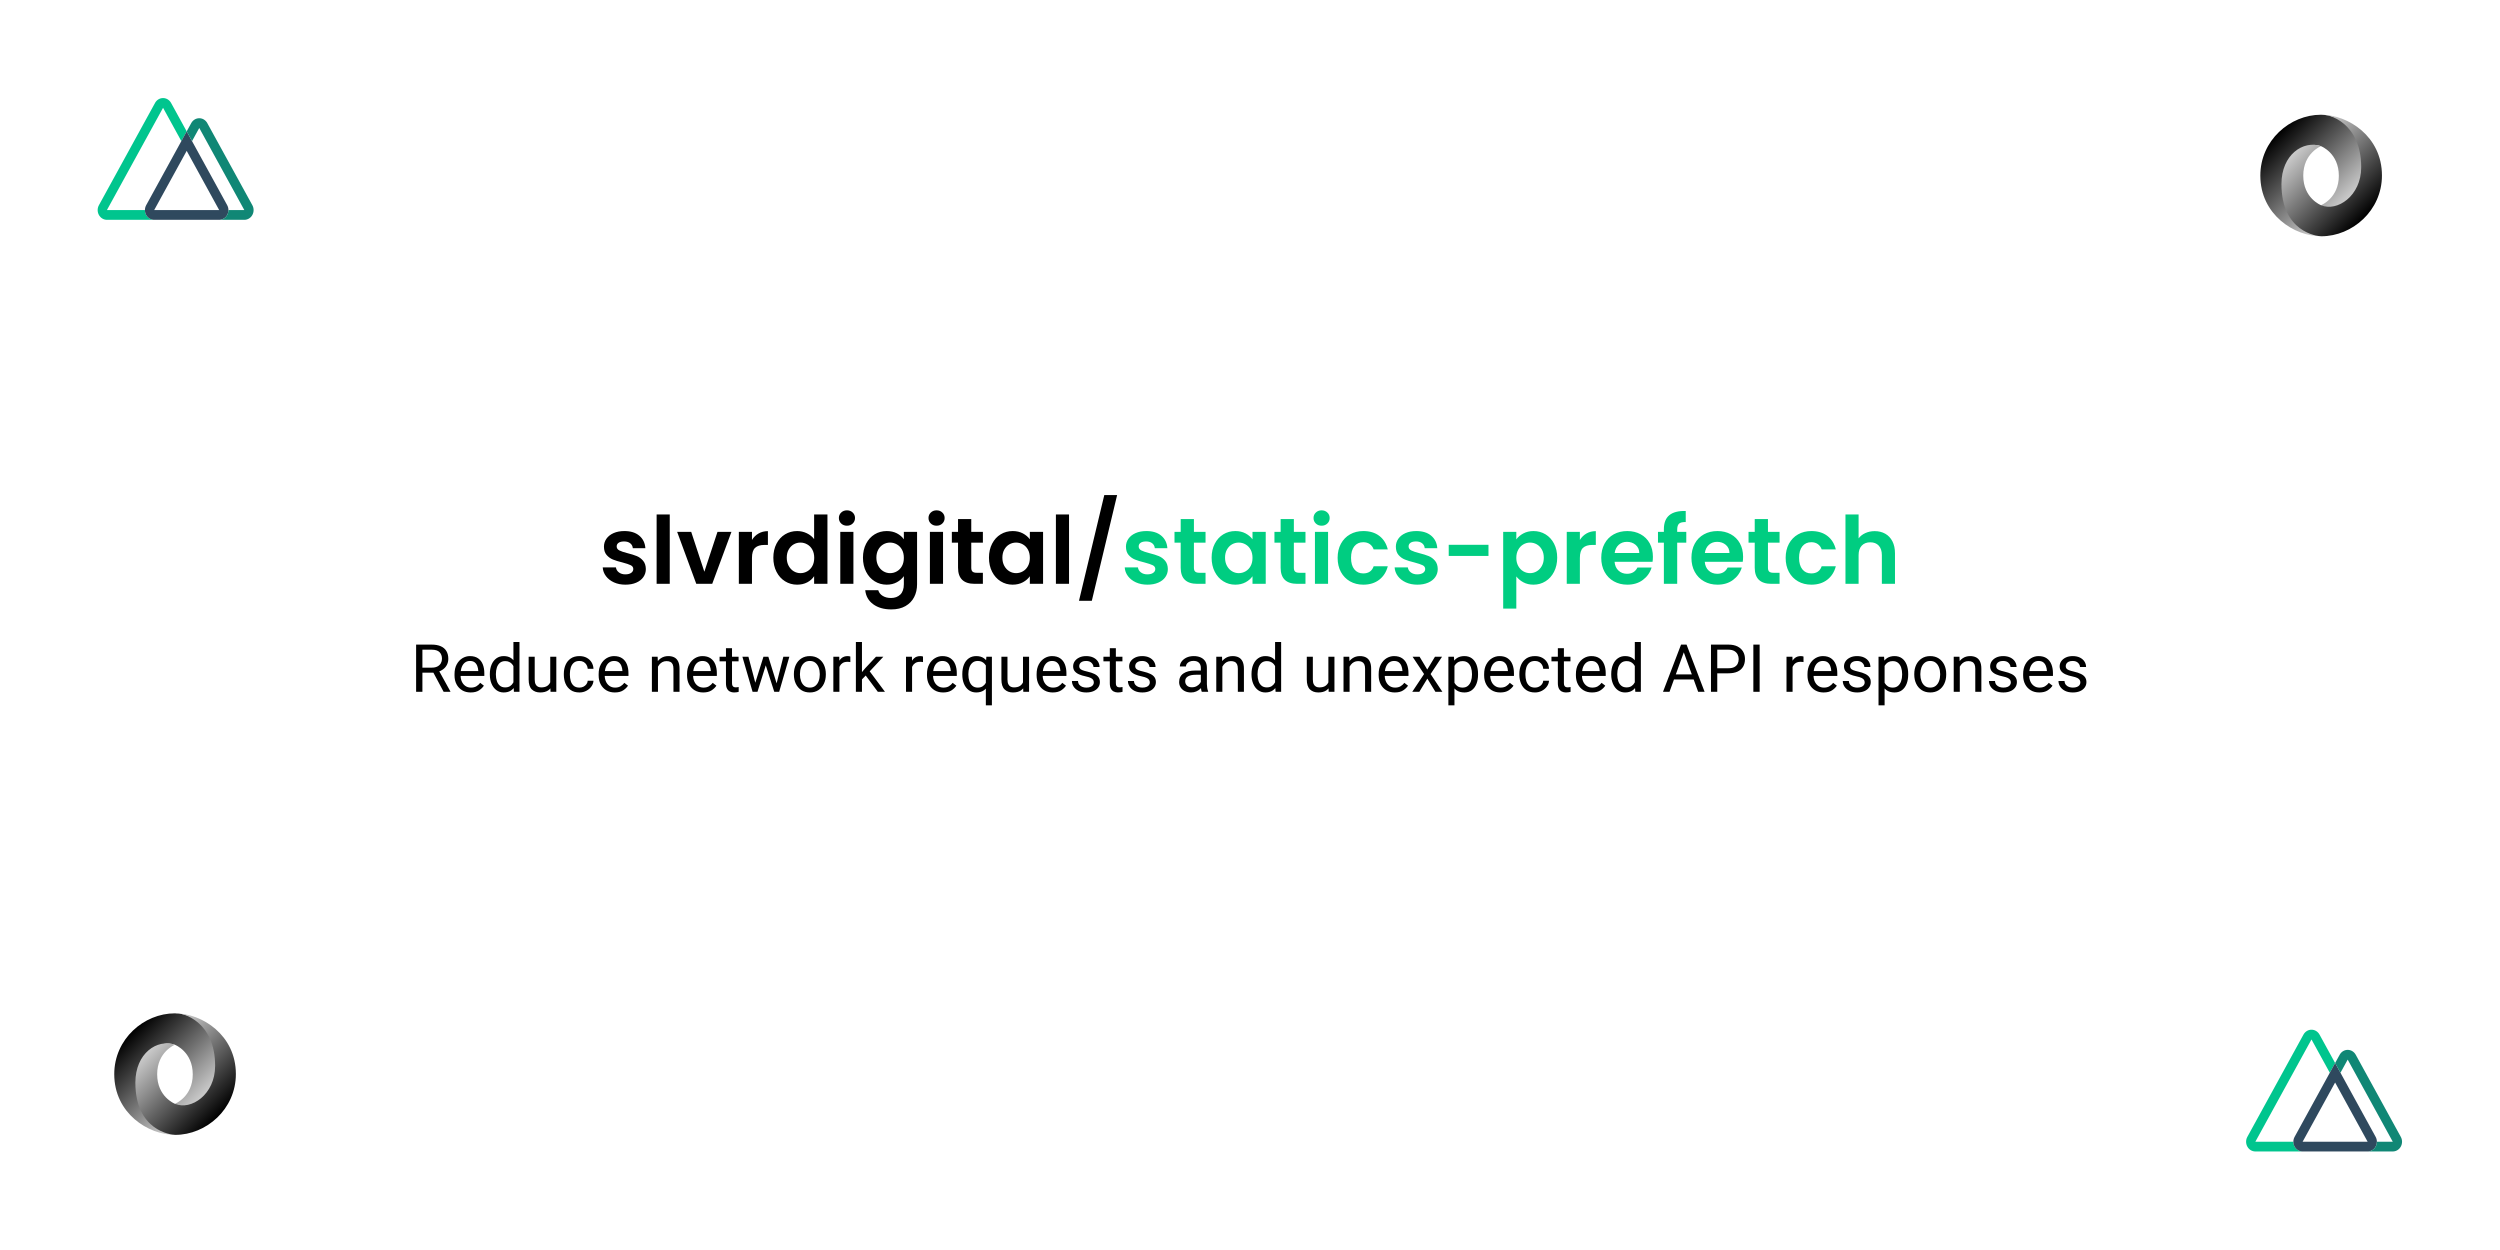 <?xml version="1.0" encoding="utf-8"?>
<svg viewBox="-131.511 -55.656 1280 640" xmlns="http://www.w3.org/2000/svg" xmlns:xlink="http://www.w3.org/1999/xlink">
  <defs>
    <clipPath id="clip0">
      <rect width="80" height="62.703" fill="white" transform="translate(50 50)"/>
    </clipPath>
    <clipPath id="clip1">
      <rect width="80" height="62.703" fill="white" transform="translate(1150 527)"/>
    </clipPath>
    <linearGradient x1="-666.117" y1="413.045" x2="-553.27" y2="525.908" id="linearGradient3005" gradientUnits="userSpaceOnUse" gradientTransform="matrix(0.389, 0, 0, 0.389, 1425.426, -92.617)" xlink:href="#linearGradient8385"/>
    <linearGradient id="linearGradient8385">
      <stop id="stop8387" style="stop-color:#000000;stop-opacity:1" offset="0"/>
      <stop id="stop8389" style="stop-color:#ffffff;stop-opacity:1" offset="1"/>
    </linearGradient>
    <linearGradient x1="-553.27" y1="525.908" x2="-666.116" y2="413.045" id="linearGradient3002" gradientUnits="userSpaceOnUse" gradientTransform="matrix(0.389, 0, 0, 0.389, 1425.426, -92.617)" xlink:href="#linearGradient8385"/>
    <linearGradient x1="-666.117" y1="413.045" x2="-553.27" y2="525.908" id="linearGradient8385-1" gradientUnits="userSpaceOnUse" gradientTransform="matrix(0.389, 0, 0, 0.389, 326.632, 367.467)" xlink:href="#linearGradient8385"/>
    <linearGradient x1="-553.27" y1="525.908" x2="-666.116" y2="413.045" id="linearGradient8385-2" gradientUnits="userSpaceOnUse" gradientTransform="matrix(0.389, 0, 0, 0.389, 326.632, 367.467)" xlink:href="#linearGradient8385"/>
  </defs>
  <rect width="1280" height="640" fill="white" transform="matrix(1, 0, 0, 1, -131.511, -55.656)"/>
  <g clip-path="url(#clip0)" transform="matrix(1, 0, 0, 1, -131.511, -55.656)">
    <path d="M95.584 67.269L92.847 72.257L83.484 55.195L54.741 107.564H74.201C74.201 110.319 76.324 112.552 78.942 112.552H54.741C53.047 112.552 51.483 111.601 50.636 110.058C49.789 108.515 49.789 106.614 50.636 105.071L79.379 52.702C80.226 51.158 81.791 50.208 83.484 50.208C85.178 50.208 86.743 51.158 87.59 52.702L95.584 67.269Z" fill="#00C58E"/>
    <path d="M116.333 105.071L98.322 72.257L95.584 67.269L92.846 72.257L74.838 105.071C73.991 106.614 73.991 108.515 74.837 110.058C75.684 111.601 77.249 112.552 78.942 112.552H112.222C113.916 112.552 115.481 111.602 116.329 110.059C117.176 108.516 117.176 106.614 116.329 105.071H116.333ZM78.942 107.564L95.584 77.244L112.222 107.564H78.942L78.942 107.564Z" fill="#2F495E"/>
    <path d="M129.21 110.058C128.363 111.601 126.799 112.552 125.105 112.552H112.222C114.84 112.552 116.963 110.319 116.963 107.564H125.095L102.02 65.517L98.322 72.257L95.584 67.269L97.915 63.024C98.762 61.48 100.327 60.53 102.021 60.53C103.714 60.53 105.28 61.48 106.126 63.024L129.21 105.071C130.057 106.614 130.057 108.515 129.21 110.058Z" fill="#108775"/>
  </g>
  <g clip-path="url(#clip1)" transform="matrix(1, 0, 0, 1, -131.511, -55.656)">
    <path d="M1195.58 544.269L1192.85 549.257L1183.48 532.195L1154.74 584.564H1174.2C1174.2 587.319 1176.32 589.552 1178.94 589.552H1154.74C1153.05 589.552 1151.48 588.601 1150.64 587.058C1149.79 585.515 1149.79 583.614 1150.64 582.071L1179.38 529.702C1180.23 528.158 1181.79 527.208 1183.48 527.208C1185.18 527.208 1186.74 528.158 1187.59 529.702L1195.58 544.269Z" fill="#00C58E"/>
    <path d="M1216.33 582.071L1198.32 549.257L1195.58 544.269L1192.85 549.257L1174.84 582.071C1173.99 583.614 1173.99 585.515 1174.84 587.058C1175.68 588.601 1177.25 589.552 1178.94 589.552H1212.22C1213.92 589.552 1215.48 588.602 1216.33 587.059C1217.18 585.516 1217.18 583.614 1216.33 582.071H1216.33ZM1178.94 584.564L1195.58 554.244L1212.22 584.564H1178.94L1178.94 584.564Z" fill="#2F495E"/>
    <path d="M1229.21 587.058C1228.36 588.601 1226.8 589.552 1225.11 589.552H1212.22C1214.84 589.552 1216.96 587.319 1216.96 584.564H1225.1L1202.02 542.517L1198.32 549.257L1195.58 544.269L1197.92 540.024C1198.76 538.48 1200.33 537.53 1202.02 537.53C1203.71 537.53 1205.28 538.48 1206.13 540.024L1229.21 582.071C1230.06 583.614 1230.06 585.515 1229.21 587.058Z" fill="#108775"/>
  </g>
  <path d="M 320.212 299.352 C 318.032 299.352 316.079 298.962 314.352 298.182 C 312.625 297.395 311.259 296.329 310.252 294.982 C 309.245 293.642 308.692 292.155 308.592 290.522 L 315.362 290.522 C 315.489 291.549 315.992 292.395 316.872 293.062 C 317.752 293.735 318.849 294.072 320.162 294.072 C 321.442 294.072 322.442 293.815 323.162 293.302 C 323.882 292.795 324.242 292.142 324.242 291.342 C 324.242 290.475 323.802 289.825 322.922 289.392 C 322.042 288.959 320.642 288.489 318.722 287.982 C 316.735 287.502 315.112 287.005 313.852 286.492 C 312.585 285.979 311.495 285.195 310.582 284.142 C 309.675 283.082 309.222 281.655 309.222 279.862 C 309.222 278.395 309.645 277.052 310.492 275.832 C 311.339 274.619 312.555 273.659 314.142 272.952 C 315.722 272.252 317.585 271.902 319.732 271.902 C 322.899 271.902 325.425 272.692 327.312 274.272 C 329.199 275.859 330.239 277.995 330.432 280.682 L 324.002 280.682 C 323.909 279.629 323.469 278.789 322.682 278.162 C 321.895 277.535 320.849 277.222 319.542 277.222 C 318.322 277.222 317.385 277.449 316.732 277.902 C 316.072 278.349 315.742 278.972 315.742 279.772 C 315.742 280.665 316.192 281.345 317.092 281.812 C 317.985 282.272 319.375 282.742 321.262 283.222 C 323.182 283.702 324.769 284.199 326.022 284.712 C 327.269 285.225 328.349 286.019 329.262 287.092 C 330.169 288.165 330.639 289.582 330.672 291.342 C 330.672 292.875 330.249 294.249 329.402 295.462 C 328.555 296.682 327.339 297.635 325.752 298.322 C 324.172 299.009 322.325 299.352 320.212 299.352 ZM 336.192 263.402 L 342.912 263.402 L 342.912 298.922 L 336.192 298.922 L 336.192 263.402 ZM 353.906 272.332 L 360.626 292.732 L 367.346 272.332 L 374.496 272.332 L 364.656 298.922 L 356.496 298.922 L 346.706 272.332 L 353.906 272.332 ZM 385.008 276.462 C 385.875 275.049 387.005 273.942 388.398 273.142 C 389.785 272.342 391.375 271.942 393.168 271.942 L 393.168 279.002 L 391.398 279.002 C 389.285 279.002 387.691 279.499 386.618 280.492 C 385.545 281.485 385.008 283.212 385.008 285.672 L 385.008 298.922 L 378.288 298.922 L 378.288 272.332 L 385.008 272.332 L 385.008 276.462 ZM 395.95 285.532 C 395.95 282.845 396.487 280.462 397.56 278.382 C 398.634 276.302 400.097 274.702 401.95 273.582 C 403.81 272.462 405.877 271.902 408.15 271.902 C 409.877 271.902 411.524 272.275 413.09 273.022 C 414.657 273.775 415.904 274.775 416.83 276.022 L 416.83 263.402 L 423.65 263.402 L 423.65 298.922 L 416.83 298.922 L 416.83 294.982 C 416.004 296.295 414.837 297.352 413.33 298.152 C 411.824 298.952 410.08 299.352 408.1 299.352 C 405.86 299.352 403.81 298.775 401.95 297.622 C 400.097 296.475 398.634 294.852 397.56 292.752 C 396.487 290.659 395.95 288.252 395.95 285.532 Z M 416.88 285.622 C 416.88 283.995 416.56 282.595 415.92 281.422 C 415.28 280.255 414.417 279.362 413.33 278.742 C 412.244 278.115 411.077 277.802 409.83 277.802 C 408.577 277.802 407.424 278.105 406.37 278.712 C 405.317 279.319 404.46 280.209 403.8 281.382 C 403.147 282.549 402.82 283.932 402.82 285.532 C 402.82 287.132 403.147 288.532 403.8 289.732 C 404.46 290.932 405.324 291.852 406.39 292.492 C 407.464 293.132 408.61 293.452 409.83 293.452 C 411.077 293.452 412.244 293.139 413.33 292.512 C 414.417 291.892 415.28 290.995 415.92 289.822 C 416.56 288.655 416.88 287.255 416.88 285.622 ZM 433.634 269.162 C 432.448 269.162 431.464 268.785 430.684 268.032 C 429.898 267.279 429.504 266.342 429.504 265.222 C 429.504 264.102 429.898 263.169 430.684 262.422 C 431.464 261.669 432.448 261.292 433.634 261.292 C 434.821 261.292 435.804 261.669 436.584 262.422 C 437.371 263.169 437.764 264.102 437.764 265.222 C 437.764 266.342 437.371 267.279 436.584 268.032 C 435.804 268.785 434.821 269.162 433.634 269.162 Z M 430.224 272.332 L 436.944 272.332 L 436.944 298.922 L 430.224 298.922 L 430.224 272.332 ZM 453.988 271.902 C 455.968 271.902 457.712 272.292 459.218 273.072 C 460.725 273.859 461.908 274.875 462.768 276.122 L 462.768 272.332 L 469.538 272.332 L 469.538 299.112 C 469.538 301.579 469.042 303.779 468.048 305.712 C 467.055 307.652 465.568 309.189 463.588 310.322 C 461.602 311.455 459.202 312.022 456.388 312.022 C 452.608 312.022 449.512 311.142 447.098 309.382 C 444.685 307.622 443.318 305.222 442.998 302.182 L 449.668 302.182 C 450.022 303.402 450.782 304.372 451.948 305.092 C 453.115 305.812 454.532 306.172 456.198 306.172 C 458.145 306.172 459.728 305.589 460.948 304.422 C 462.162 303.249 462.768 301.479 462.768 299.112 L 462.768 294.982 C 461.908 296.235 460.718 297.275 459.198 298.102 C 457.678 298.935 455.942 299.352 453.988 299.352 C 451.748 299.352 449.698 298.775 447.838 297.622 C 445.985 296.475 444.522 294.852 443.448 292.752 C 442.375 290.659 441.838 288.252 441.838 285.532 C 441.838 282.845 442.375 280.462 443.448 278.382 C 444.522 276.302 445.978 274.702 447.818 273.582 C 449.658 272.462 451.715 271.902 453.988 271.902 Z M 462.768 285.622 C 462.768 283.995 462.448 282.595 461.808 281.422 C 461.168 280.255 460.305 279.362 459.218 278.742 C 458.132 278.115 456.965 277.802 455.718 277.802 C 454.465 277.802 453.312 278.105 452.258 278.712 C 451.205 279.319 450.348 280.209 449.688 281.382 C 449.035 282.549 448.708 283.932 448.708 285.532 C 448.708 287.132 449.035 288.532 449.688 289.732 C 450.348 290.932 451.212 291.852 452.278 292.492 C 453.352 293.132 454.498 293.452 455.718 293.452 C 456.965 293.452 458.132 293.139 459.218 292.512 C 460.305 291.892 461.168 290.995 461.808 289.822 C 462.448 288.655 462.768 287.255 462.768 285.622 ZM 479.522 269.162 C 478.336 269.162 477.352 268.785 476.572 268.032 C 475.786 267.279 475.392 266.342 475.392 265.222 C 475.392 264.102 475.786 263.169 476.572 262.422 C 477.352 261.669 478.336 261.292 479.522 261.292 C 480.709 261.292 481.692 261.669 482.472 262.422 C 483.259 263.169 483.652 264.102 483.652 265.222 C 483.652 266.342 483.259 267.279 482.472 268.032 C 481.692 268.785 480.709 269.162 479.522 269.162 Z M 476.112 272.332 L 482.832 272.332 L 482.832 298.922 L 476.112 298.922 L 476.112 272.332 ZM 503.236 277.852 L 497.286 277.852 L 497.286 290.712 C 497.286 291.612 497.5 292.262 497.926 292.662 C 498.36 293.062 499.09 293.262 500.116 293.262 L 503.236 293.262 L 503.236 298.922 L 499.006 298.922 C 493.346 298.922 490.516 296.169 490.516 290.662 L 490.516 277.852 L 487.346 277.852 L 487.346 272.332 L 490.516 272.332 L 490.516 265.752 L 497.286 265.752 L 497.286 272.332 L 503.236 272.332 L 503.236 277.852 ZM 506.35 285.532 C 506.35 282.845 506.887 280.462 507.96 278.382 C 509.034 276.302 510.49 274.702 512.33 273.582 C 514.17 272.462 516.227 271.902 518.5 271.902 C 520.48 271.902 522.217 272.302 523.71 273.102 C 525.197 273.902 526.387 274.909 527.28 276.122 L 527.28 272.332 L 534.05 272.332 L 534.05 298.922 L 527.28 298.922 L 527.28 295.032 C 526.42 296.279 525.23 297.312 523.71 298.132 C 522.19 298.945 520.437 299.352 518.45 299.352 C 516.21 299.352 514.17 298.775 512.33 297.622 C 510.49 296.475 509.034 294.852 507.96 292.752 C 506.887 290.659 506.35 288.252 506.35 285.532 Z M 527.28 285.622 C 527.28 283.995 526.96 282.595 526.32 281.422 C 525.68 280.255 524.817 279.362 523.73 278.742 C 522.644 278.115 521.477 277.802 520.23 277.802 C 518.977 277.802 517.824 278.105 516.77 278.712 C 515.717 279.319 514.86 280.209 514.2 281.382 C 513.547 282.549 513.22 283.932 513.22 285.532 C 513.22 287.132 513.547 288.532 514.2 289.732 C 514.86 290.932 515.724 291.852 516.79 292.492 C 517.864 293.132 519.01 293.452 520.23 293.452 C 521.477 293.452 522.644 293.139 523.73 292.512 C 524.817 291.892 525.68 290.995 526.32 289.822 C 526.96 288.655 527.28 287.255 527.28 285.622 ZM 540.624 263.402 L 547.344 263.402 L 547.344 298.922 L 540.624 298.922 L 540.624 263.402 ZM 565.398 253.462 L 571.968 253.462 L 559.008 307.612 L 552.438 307.612 L 565.398 253.462 Z" style="fill: rgb(0, 0, 0); white-space: pre;" transform="matrix(1, 0, 0, 1, -131.511, -55.656)"/>
  <path d="M 587.476 299.352 C 585.296 299.352 583.343 298.962 581.616 298.182 C 579.89 297.395 578.523 296.329 577.516 294.982 C 576.51 293.642 575.956 292.155 575.856 290.522 L 582.626 290.522 C 582.753 291.549 583.256 292.395 584.136 293.062 C 585.016 293.735 586.113 294.072 587.426 294.072 C 588.706 294.072 589.706 293.815 590.426 293.302 C 591.146 292.795 591.506 292.142 591.506 291.342 C 591.506 290.475 591.066 289.825 590.186 289.392 C 589.306 288.959 587.906 288.489 585.986 287.982 C 584 287.502 582.376 287.005 581.116 286.492 C 579.85 285.979 578.76 285.195 577.846 284.142 C 576.94 283.082 576.486 281.655 576.486 279.862 C 576.486 278.395 576.91 277.052 577.756 275.832 C 578.603 274.619 579.82 273.659 581.406 272.952 C 582.986 272.252 584.85 271.902 586.996 271.902 C 590.163 271.902 592.69 272.692 594.576 274.272 C 596.463 275.859 597.503 277.995 597.696 280.682 L 591.266 280.682 C 591.173 279.629 590.733 278.789 589.946 278.162 C 589.16 277.535 588.113 277.222 586.806 277.222 C 585.586 277.222 584.65 277.449 583.996 277.902 C 583.336 278.349 583.006 278.972 583.006 279.772 C 583.006 280.665 583.456 281.345 584.356 281.812 C 585.25 282.272 586.64 282.742 588.526 283.222 C 590.446 283.702 592.033 284.199 593.286 284.712 C 594.533 285.225 595.613 286.019 596.526 287.092 C 597.433 288.165 597.903 289.582 597.936 291.342 C 597.936 292.875 597.513 294.249 596.666 295.462 C 595.82 296.682 594.603 297.635 593.016 298.322 C 591.436 299.009 589.59 299.352 587.476 299.352 ZM 617.236 277.852 L 611.286 277.852 L 611.286 290.712 C 611.286 291.612 611.5 292.262 611.926 292.662 C 612.36 293.062 613.09 293.262 614.116 293.262 L 617.236 293.262 L 617.236 298.922 L 613.006 298.922 C 607.346 298.922 604.516 296.169 604.516 290.662 L 604.516 277.852 L 601.346 277.852 L 601.346 272.332 L 604.516 272.332 L 604.516 265.752 L 611.286 265.752 L 611.286 272.332 L 617.236 272.332 L 617.236 277.852 ZM 620.351 285.532 C 620.351 282.845 620.887 280.462 621.961 278.382 C 623.034 276.302 624.491 274.702 626.331 273.582 C 628.171 272.462 630.227 271.902 632.501 271.902 C 634.481 271.902 636.217 272.302 637.711 273.102 C 639.197 273.902 640.387 274.909 641.281 276.122 L 641.281 272.332 L 648.051 272.332 L 648.051 298.922 L 641.281 298.922 L 641.281 295.032 C 640.421 296.279 639.231 297.312 637.711 298.132 C 636.191 298.945 634.437 299.352 632.451 299.352 C 630.211 299.352 628.171 298.775 626.331 297.622 C 624.491 296.475 623.034 294.852 621.961 292.752 C 620.887 290.659 620.351 288.252 620.351 285.532 Z M 641.281 285.622 C 641.281 283.995 640.961 282.595 640.321 281.422 C 639.681 280.255 638.817 279.362 637.731 278.742 C 636.644 278.115 635.477 277.802 634.231 277.802 C 632.977 277.802 631.824 278.105 630.771 278.712 C 629.717 279.319 628.861 280.209 628.201 281.382 C 627.547 282.549 627.221 283.932 627.221 285.532 C 627.221 287.132 627.547 288.532 628.201 289.732 C 628.861 290.932 629.724 291.852 630.791 292.492 C 631.864 293.132 633.011 293.452 634.231 293.452 C 635.477 293.452 636.644 293.139 637.731 292.512 C 638.817 291.892 639.681 290.995 640.321 289.822 C 640.961 288.655 641.281 287.255 641.281 285.622 ZM 668.405 277.852 L 662.455 277.852 L 662.455 290.712 C 662.455 291.612 662.668 292.262 663.095 292.662 C 663.528 293.062 664.258 293.262 665.285 293.262 L 668.405 293.262 L 668.405 298.922 L 664.175 298.922 C 658.515 298.922 655.685 296.169 655.685 290.662 L 655.685 277.852 L 652.515 277.852 L 652.515 272.332 L 655.685 272.332 L 655.685 265.752 L 662.455 265.752 L 662.455 272.332 L 668.405 272.332 L 668.405 277.852 ZM 676.659 269.162 C 675.472 269.162 674.489 268.785 673.709 268.032 C 672.922 267.279 672.529 266.342 672.529 265.222 C 672.529 264.102 672.922 263.169 673.709 262.422 C 674.489 261.669 675.472 261.292 676.659 261.292 C 677.845 261.292 678.829 261.669 679.609 262.422 C 680.395 263.169 680.789 264.102 680.789 265.222 C 680.789 266.342 680.395 267.279 679.609 268.032 C 678.829 268.785 677.845 269.162 676.659 269.162 Z M 673.249 272.332 L 679.969 272.332 L 679.969 298.922 L 673.249 298.922 L 673.249 272.332 ZM 684.863 285.622 C 684.863 282.875 685.423 280.469 686.543 278.402 C 687.663 276.335 689.216 274.735 691.203 273.602 C 693.189 272.469 695.463 271.902 698.023 271.902 C 701.316 271.902 704.043 272.725 706.203 274.372 C 708.363 276.019 709.809 278.329 710.543 281.302 L 703.303 281.302 C 702.916 280.155 702.266 279.252 701.353 278.592 C 700.439 277.939 699.313 277.612 697.973 277.612 C 696.053 277.612 694.533 278.309 693.413 279.702 C 692.293 281.089 691.733 283.062 691.733 285.622 C 691.733 288.155 692.293 290.115 693.413 291.502 C 694.533 292.895 696.053 293.592 697.973 293.592 C 700.693 293.592 702.469 292.375 703.303 289.942 L 710.543 289.942 C 709.809 292.822 708.356 295.112 706.183 296.812 C 704.003 298.505 701.283 299.352 698.023 299.352 C 695.463 299.352 693.189 298.785 691.203 297.652 C 689.216 296.512 687.663 294.912 686.543 292.852 C 685.423 290.785 684.863 288.375 684.863 285.622 ZM 725.669 299.352 C 723.489 299.352 721.535 298.962 719.809 298.182 C 718.082 297.395 716.715 296.329 715.709 294.982 C 714.702 293.642 714.149 292.155 714.049 290.522 L 720.819 290.522 C 720.945 291.549 721.449 292.395 722.329 293.062 C 723.209 293.735 724.305 294.072 725.619 294.072 C 726.899 294.072 727.899 293.815 728.619 293.302 C 729.339 292.795 729.699 292.142 729.699 291.342 C 729.699 290.475 729.259 289.825 728.379 289.392 C 727.499 288.959 726.099 288.489 724.179 287.982 C 722.192 287.502 720.569 287.005 719.309 286.492 C 718.042 285.979 716.952 285.195 716.039 284.142 C 715.132 283.082 714.679 281.655 714.679 279.862 C 714.679 278.395 715.102 277.052 715.949 275.832 C 716.795 274.619 718.012 273.659 719.599 272.952 C 721.179 272.252 723.042 271.902 725.189 271.902 C 728.355 271.902 730.882 272.692 732.769 274.272 C 734.655 275.859 735.695 277.995 735.889 280.682 L 729.459 280.682 C 729.365 279.629 728.925 278.789 728.139 278.162 C 727.352 277.535 726.305 277.222 724.999 277.222 C 723.779 277.222 722.842 277.449 722.189 277.902 C 721.529 278.349 721.199 278.972 721.199 279.772 C 721.199 280.665 721.649 281.345 722.549 281.812 C 723.442 282.272 724.832 282.742 726.719 283.222 C 728.639 283.702 730.225 284.199 731.479 284.712 C 732.725 285.225 733.805 286.019 734.719 287.092 C 735.625 288.165 736.095 289.582 736.129 291.342 C 736.129 292.875 735.705 294.249 734.859 295.462 C 734.012 296.682 732.795 297.635 731.209 298.322 C 729.629 299.009 727.782 299.352 725.669 299.352 ZM 741.749 278.952 L 762.099 278.952 L 762.099 284.622 L 741.749 284.622 L 741.749 278.952 ZM 776.353 276.172 C 777.219 274.952 778.413 273.935 779.933 273.122 C 781.453 272.309 783.189 271.902 785.143 271.902 C 787.409 271.902 789.463 272.462 791.303 273.582 C 793.143 274.702 794.599 276.292 795.673 278.352 C 796.746 280.419 797.283 282.812 797.283 285.532 C 797.283 288.252 796.746 290.659 795.673 292.752 C 794.599 294.852 793.143 296.475 791.303 297.622 C 789.463 298.775 787.409 299.352 785.143 299.352 C 783.189 299.352 781.469 298.952 779.983 298.152 C 778.489 297.352 777.279 296.345 776.353 295.132 L 776.353 311.592 L 769.633 311.592 L 769.633 272.332 L 776.353 272.332 L 776.353 276.172 Z M 790.423 285.532 C 790.423 283.932 790.093 282.549 789.433 281.382 C 788.779 280.209 787.916 279.319 786.843 278.712 C 785.769 278.105 784.609 277.802 783.363 277.802 C 782.149 277.802 781.006 278.115 779.933 278.742 C 778.859 279.362 777.996 280.265 777.343 281.452 C 776.683 282.632 776.353 284.022 776.353 285.622 C 776.353 287.222 776.683 288.615 777.343 289.802 C 777.996 290.989 778.859 291.892 779.933 292.512 C 781.006 293.139 782.149 293.452 783.363 293.452 C 784.609 293.452 785.769 293.132 786.843 292.492 C 787.916 291.852 788.779 290.939 789.433 289.752 C 790.093 288.572 790.423 287.165 790.423 285.532 ZM 808.897 276.462 C 809.764 275.049 810.894 273.942 812.287 273.142 C 813.674 272.342 815.264 271.942 817.057 271.942 L 817.057 279.002 L 815.287 279.002 C 813.174 279.002 811.58 279.499 810.507 280.492 C 809.434 281.485 808.897 283.212 808.897 285.672 L 808.897 298.922 L 802.177 298.922 L 802.177 272.332 L 808.897 272.332 L 808.897 276.462 ZM 846.289 285.052 C 846.289 286.012 846.226 286.875 846.099 287.642 L 826.659 287.642 C 826.819 289.562 827.492 291.065 828.679 292.152 C 829.859 293.239 831.312 293.782 833.039 293.782 C 835.539 293.782 837.316 292.712 838.369 290.572 L 845.619 290.572 C 844.852 293.132 843.379 295.235 841.199 296.882 C 839.026 298.529 836.356 299.352 833.189 299.352 C 830.629 299.352 828.332 298.785 826.299 297.652 C 824.266 296.512 822.682 294.902 821.549 292.822 C 820.409 290.742 819.839 288.342 819.839 285.622 C 819.839 282.875 820.399 280.462 821.519 278.382 C 822.639 276.302 824.209 274.702 826.229 273.582 C 828.242 272.462 830.562 271.902 833.189 271.902 C 835.716 271.902 837.979 272.445 839.979 273.532 C 841.979 274.619 843.532 276.162 844.639 278.162 C 845.739 280.162 846.289 282.459 846.289 285.052 Z M 826.709 283.132 L 839.329 283.132 C 839.296 281.405 838.672 280.022 837.459 278.982 C 836.246 277.942 834.759 277.422 832.999 277.422 C 831.332 277.422 829.932 277.925 828.799 278.932 C 827.659 279.939 826.962 281.339 826.709 283.132 ZM 863.375 272.332 L 863.375 277.852 L 858.725 277.852 L 858.725 298.922 L 851.905 298.922 L 851.905 277.852 L 848.885 277.852 L 848.885 272.332 L 851.905 272.332 L 851.905 270.982 C 851.905 267.722 852.835 265.322 854.695 263.782 C 856.548 262.249 859.348 261.529 863.095 261.622 L 863.095 267.292 C 861.462 267.259 860.325 267.529 859.685 268.102 C 859.045 268.682 858.725 269.722 858.725 271.222 L 858.725 272.332 L 863.375 272.332 ZM 892.465 285.052 C 892.465 286.012 892.402 286.875 892.275 287.642 L 872.835 287.642 C 872.995 289.562 873.668 291.065 874.855 292.152 C 876.035 293.239 877.488 293.782 879.215 293.782 C 881.715 293.782 883.492 292.712 884.545 290.572 L 891.795 290.572 C 891.028 293.132 889.555 295.235 887.375 296.882 C 885.202 298.529 882.532 299.352 879.365 299.352 C 876.805 299.352 874.508 298.785 872.475 297.652 C 870.442 296.512 868.858 294.902 867.725 292.822 C 866.585 290.742 866.015 288.342 866.015 285.622 C 866.015 282.875 866.575 280.462 867.695 278.382 C 868.815 276.302 870.385 274.702 872.405 273.582 C 874.418 272.462 876.738 271.902 879.365 271.902 C 881.892 271.902 884.155 272.445 886.155 273.532 C 888.155 274.619 889.708 276.162 890.815 278.162 C 891.915 280.162 892.465 282.459 892.465 285.052 Z M 872.885 283.132 L 885.505 283.132 C 885.472 281.405 884.848 280.022 883.635 278.982 C 882.422 277.942 880.935 277.422 879.175 277.422 C 877.508 277.422 876.108 277.925 874.975 278.932 C 873.835 279.939 873.138 281.339 872.885 283.132 ZM 911.141 277.852 L 905.191 277.852 L 905.191 290.712 C 905.191 291.612 905.404 292.262 905.831 292.662 C 906.264 293.062 906.994 293.262 908.021 293.262 L 911.141 293.262 L 911.141 298.922 L 906.911 298.922 C 901.251 298.922 898.421 296.169 898.421 290.662 L 898.421 277.852 L 895.251 277.852 L 895.251 272.332 L 898.421 272.332 L 898.421 265.752 L 905.191 265.752 L 905.191 272.332 L 911.141 272.332 L 911.141 277.852 ZM 914.255 285.622 C 914.255 282.875 914.815 280.469 915.935 278.402 C 917.055 276.335 918.608 274.735 920.595 273.602 C 922.582 272.469 924.855 271.902 927.415 271.902 C 930.708 271.902 933.435 272.725 935.595 274.372 C 937.755 276.019 939.202 278.329 939.935 281.302 L 932.695 281.302 C 932.308 280.155 931.658 279.252 930.745 278.592 C 929.832 277.939 928.705 277.612 927.365 277.612 C 925.445 277.612 923.925 278.309 922.805 279.702 C 921.685 281.089 921.125 283.062 921.125 285.622 C 921.125 288.155 921.685 290.115 922.805 291.502 C 923.925 292.895 925.445 293.592 927.365 293.592 C 930.085 293.592 931.862 292.375 932.695 289.942 L 939.935 289.942 C 939.202 292.822 937.748 295.112 935.575 296.812 C 933.395 298.505 930.675 299.352 927.415 299.352 C 924.855 299.352 922.582 298.785 920.595 297.652 C 918.608 296.512 917.055 294.912 915.935 292.852 C 914.815 290.785 914.255 288.375 914.255 285.622 ZM 959.861 271.942 C 961.875 271.942 963.665 272.382 965.231 273.262 C 966.805 274.142 968.031 275.439 968.911 277.152 C 969.791 278.865 970.231 280.922 970.231 283.322 L 970.231 298.922 L 963.511 298.922 L 963.511 284.232 C 963.511 282.119 962.981 280.495 961.921 279.362 C 960.868 278.229 959.428 277.662 957.601 277.662 C 955.748 277.662 954.285 278.229 953.211 279.362 C 952.138 280.495 951.601 282.119 951.601 284.232 L 951.601 298.922 L 944.881 298.922 L 944.881 263.402 L 951.601 263.402 L 951.601 275.642 C 952.468 274.489 953.621 273.585 955.061 272.932 C 956.501 272.272 958.101 271.942 959.861 271.942 Z" style="white-space: pre; fill: rgb(0, 205, 129);" transform="matrix(1, 0, 0, 1, -131.511, -55.656)"/>
  <path d="M 213.051 330.04 L 221.051 330.04 C 222.864 330.04 224.401 330.317 225.661 330.87 C 226.928 331.423 227.888 332.24 228.541 333.32 C 229.201 334.4 229.531 335.723 229.531 337.29 C 229.531 338.397 229.308 339.403 228.861 340.31 C 228.414 341.223 227.768 342 226.921 342.64 C 226.081 343.28 225.081 343.757 223.921 344.07 L 223.021 344.42 L 215.521 344.42 L 215.491 341.83 L 221.131 341.83 C 222.284 341.83 223.241 341.623 224.001 341.21 C 224.768 340.803 225.341 340.257 225.721 339.57 C 226.101 338.883 226.291 338.123 226.291 337.29 C 226.291 335.883 225.878 334.757 225.051 333.91 C 224.218 333.063 222.884 332.64 221.051 332.64 L 216.271 332.64 L 216.271 354.21 L 213.051 354.21 L 213.051 330.04 Z M 227.141 354.21 L 221.281 343.25 L 224.651 343.25 L 230.591 354.01 L 230.591 354.21 L 227.141 354.21 ZM 240.966 354.54 C 239.299 354.54 237.849 354.167 236.616 353.42 C 235.382 352.673 234.422 351.647 233.736 350.34 C 233.056 349.033 232.716 347.54 232.716 345.86 L 232.716 345.15 C 232.716 343.197 233.089 341.533 233.836 340.16 C 234.589 338.78 235.566 337.727 236.766 337 C 237.966 336.28 239.236 335.92 240.576 335.92 C 242.302 335.92 243.709 336.303 244.796 337.07 C 245.889 337.837 246.692 338.883 247.206 340.21 C 247.719 341.53 247.976 343.027 247.976 344.7 L 247.976 346.08 L 234.566 346.08 L 234.566 343.58 L 244.876 343.58 L 244.876 343.35 C 244.829 342.557 244.666 341.78 244.386 341.02 C 244.112 340.26 243.672 339.633 243.066 339.14 C 242.452 338.653 241.622 338.41 240.576 338.41 C 239.642 338.41 238.819 338.67 238.106 339.19 C 237.392 339.717 236.832 340.48 236.426 341.48 C 236.026 342.487 235.826 343.71 235.826 345.15 L 235.826 345.86 C 235.826 347 236.036 348.037 236.456 348.97 C 236.876 349.91 237.486 350.657 238.286 351.21 C 239.079 351.77 240.029 352.05 241.136 352.05 C 242.222 352.05 243.142 351.83 243.896 351.39 C 244.649 350.943 245.306 350.35 245.866 349.61 L 247.746 351.07 C 247.172 351.957 246.346 352.757 245.266 353.47 C 244.186 354.183 242.752 354.54 240.966 354.54 ZM 262.871 350.72 L 262.871 328.71 L 265.971 328.71 L 265.971 354.21 L 263.131 354.21 L 262.871 350.72 Z M 250.801 345.43 L 250.801 345.08 C 250.801 343.253 251.098 341.65 251.691 340.27 C 252.278 338.897 253.105 337.827 254.171 337.06 C 255.231 336.3 256.475 335.92 257.901 335.92 C 259.408 335.92 260.665 336.263 261.671 336.95 C 262.678 337.643 263.468 338.627 264.041 339.9 C 264.608 341.173 264.975 342.69 265.141 344.45 L 265.141 346.06 C 264.975 347.8 264.611 349.303 264.051 350.57 C 263.485 351.837 262.695 352.813 261.681 353.5 C 260.668 354.193 259.398 354.54 257.871 354.54 C 256.465 354.54 255.231 354.147 254.171 353.36 C 253.105 352.567 252.278 351.483 251.691 350.11 C 251.098 348.737 250.801 347.177 250.801 345.43 Z M 253.901 345.08 L 253.901 345.43 C 253.901 346.623 254.065 347.713 254.391 348.7 C 254.718 349.687 255.231 350.473 255.931 351.06 C 256.625 351.653 257.525 351.95 258.631 351.95 C 259.651 351.95 260.491 351.733 261.151 351.3 C 261.811 350.873 262.338 350.303 262.731 349.59 C 263.131 348.883 263.441 348.117 263.661 347.29 L 263.661 343.25 C 263.528 342.643 263.338 342.053 263.091 341.48 C 262.845 340.913 262.525 340.407 262.131 339.96 C 261.738 339.513 261.255 339.157 260.681 338.89 C 260.115 338.623 259.445 338.49 258.671 338.49 C 257.551 338.49 256.641 338.787 255.941 339.38 C 255.235 339.98 254.718 340.78 254.391 341.78 C 254.065 342.787 253.901 343.887 253.901 345.08 ZM 281.723 350.06 L 281.723 336.25 L 284.833 336.25 L 284.833 354.21 L 281.873 354.21 L 281.723 350.06 Z M 282.313 346.27 L 283.603 346.24 C 283.603 347.833 283.376 349.257 282.923 350.51 C 282.47 351.757 281.73 352.74 280.703 353.46 C 279.67 354.18 278.29 354.54 276.563 354.54 C 274.803 354.54 273.38 354.02 272.293 352.98 C 271.213 351.94 270.673 350.223 270.673 347.83 L 270.673 336.25 L 273.773 336.25 L 273.773 347.87 C 273.773 348.957 273.933 349.793 274.253 350.38 C 274.566 350.973 274.973 351.383 275.473 351.61 C 275.98 351.837 276.51 351.95 277.063 351.95 C 278.37 351.95 279.403 351.7 280.163 351.2 C 280.93 350.693 281.48 350.01 281.813 349.15 C 282.146 348.283 282.313 347.323 282.313 346.27 ZM 296.686 352.05 C 297.419 352.05 298.093 351.9 298.706 351.6 C 299.326 351.293 299.836 350.873 300.236 350.34 C 300.636 349.807 300.863 349.203 300.916 348.53 L 303.856 348.53 C 303.803 349.597 303.443 350.587 302.776 351.5 C 302.116 352.413 301.253 353.147 300.186 353.7 C 299.126 354.26 297.959 354.54 296.686 354.54 C 294.879 354.54 293.386 354.13 292.206 353.31 C 291.019 352.483 290.136 351.39 289.556 350.03 C 288.976 348.663 288.686 347.18 288.686 345.58 L 288.686 344.88 C 288.686 343.267 288.979 341.78 289.566 340.42 C 290.153 339.067 291.036 337.977 292.216 337.15 C 293.403 336.33 294.893 335.92 296.686 335.92 C 298.093 335.92 299.323 336.203 300.376 336.77 C 301.436 337.343 302.266 338.117 302.866 339.09 C 303.473 340.07 303.803 341.18 303.856 342.42 L 300.916 342.42 C 300.863 341.68 300.656 341.007 300.296 340.4 C 299.936 339.787 299.449 339.3 298.836 338.94 C 298.223 338.587 297.506 338.41 296.686 338.41 C 295.433 338.41 294.449 338.73 293.736 339.37 C 293.023 340.01 292.519 340.827 292.226 341.82 C 291.933 342.807 291.786 343.827 291.786 344.88 L 291.786 345.58 C 291.786 346.627 291.929 347.65 292.216 348.65 C 292.509 349.643 293.013 350.46 293.726 351.1 C 294.439 351.733 295.426 352.05 296.686 352.05 ZM 314.76 354.54 C 313.093 354.54 311.643 354.167 310.41 353.42 C 309.176 352.673 308.216 351.647 307.53 350.34 C 306.85 349.033 306.51 347.54 306.51 345.86 L 306.51 345.15 C 306.51 343.197 306.883 341.533 307.63 340.16 C 308.383 338.78 309.36 337.727 310.56 337 C 311.76 336.28 313.03 335.92 314.37 335.92 C 316.096 335.92 317.503 336.303 318.59 337.07 C 319.683 337.837 320.486 338.883 321 340.21 C 321.513 341.53 321.77 343.027 321.77 344.7 L 321.77 346.08 L 308.36 346.08 L 308.36 343.58 L 318.67 343.58 L 318.67 343.35 C 318.623 342.557 318.46 341.78 318.18 341.02 C 317.906 340.26 317.466 339.633 316.86 339.14 C 316.246 338.653 315.416 338.41 314.37 338.41 C 313.436 338.41 312.613 338.67 311.9 339.19 C 311.186 339.717 310.626 340.48 310.22 341.48 C 309.82 342.487 309.62 343.71 309.62 345.15 L 309.62 345.86 C 309.62 347 309.83 348.037 310.25 348.97 C 310.67 349.91 311.28 350.657 312.08 351.21 C 312.873 351.77 313.823 352.05 314.93 352.05 C 316.016 352.05 316.936 351.83 317.69 351.39 C 318.443 350.943 319.1 350.35 319.66 349.61 L 321.54 351.07 C 320.966 351.957 320.14 352.757 319.06 353.47 C 317.98 354.183 316.546 354.54 314.76 354.54 ZM 336.879 340.08 L 336.879 354.21 L 333.769 354.21 L 333.769 336.25 L 336.709 336.25 L 336.879 340.08 Z M 336.149 344.53 L 334.849 344.48 C 334.876 342.84 335.192 341.377 335.799 340.09 C 336.406 338.803 337.256 337.787 338.349 337.04 C 339.436 336.293 340.706 335.92 342.159 335.92 C 343.339 335.92 344.359 336.137 345.219 336.57 C 346.079 337.01 346.742 337.703 347.209 338.65 C 347.682 339.603 347.919 340.867 347.919 342.44 L 347.919 354.21 L 344.809 354.21 L 344.809 342.41 C 344.809 341.47 344.676 340.71 344.409 340.13 C 344.136 339.557 343.732 339.14 343.199 338.88 C 342.672 338.62 342.019 338.49 341.239 338.49 C 340.479 338.49 339.789 338.65 339.169 338.97 C 338.549 339.29 338.012 339.733 337.559 340.3 C 337.106 340.86 336.756 341.503 336.509 342.23 C 336.269 342.957 336.149 343.723 336.149 344.53 ZM 360.015 354.54 C 358.349 354.54 356.899 354.167 355.665 353.42 C 354.432 352.673 353.472 351.647 352.785 350.34 C 352.105 349.033 351.765 347.54 351.765 345.86 L 351.765 345.15 C 351.765 343.197 352.139 341.533 352.885 340.16 C 353.639 338.78 354.615 337.727 355.815 337 C 357.015 336.28 358.285 335.92 359.625 335.92 C 361.352 335.92 362.759 336.303 363.845 337.07 C 364.939 337.837 365.742 338.883 366.255 340.21 C 366.769 341.53 367.025 343.027 367.025 344.7 L 367.025 346.08 L 353.615 346.08 L 353.615 343.58 L 363.925 343.58 L 363.925 343.35 C 363.879 342.557 363.715 341.78 363.435 341.02 C 363.162 340.26 362.722 339.633 362.115 339.14 C 361.502 338.653 360.672 338.41 359.625 338.41 C 358.692 338.41 357.869 338.67 357.155 339.19 C 356.442 339.717 355.882 340.48 355.475 341.48 C 355.075 342.487 354.875 343.71 354.875 345.15 L 354.875 345.86 C 354.875 347 355.085 348.037 355.505 348.97 C 355.925 349.91 356.535 350.657 357.335 351.21 C 358.129 351.77 359.079 352.05 360.185 352.05 C 361.272 352.05 362.192 351.83 362.945 351.39 C 363.699 350.943 364.355 350.35 364.915 349.61 L 366.795 351.07 C 366.222 351.957 365.395 352.757 364.315 353.47 C 363.235 354.183 361.802 354.54 360.015 354.54 ZM 378.151 336.25 L 378.151 338.59 L 368.421 338.59 L 368.421 336.25 L 378.151 336.25 Z M 371.691 331.88 L 374.791 331.88 L 374.791 349.76 C 374.791 350.38 374.888 350.847 375.081 351.16 C 375.268 351.467 375.511 351.67 375.811 351.77 C 376.111 351.87 376.431 351.92 376.771 351.92 C 377.025 351.92 377.295 351.897 377.581 351.85 C 377.861 351.81 378.068 351.773 378.201 351.74 L 378.211 354.21 C 377.971 354.29 377.655 354.363 377.261 354.43 C 376.868 354.503 376.395 354.54 375.841 354.54 C 375.088 354.54 374.398 354.39 373.771 354.09 C 373.138 353.797 372.631 353.297 372.251 352.59 C 371.878 351.89 371.691 350.94 371.691 349.74 L 371.691 331.88 ZM 386.264 350.99 L 390.884 336.25 L 392.924 336.25 L 392.524 339.2 L 387.824 354.21 L 385.854 354.21 L 386.264 350.99 Z M 383.194 336.25 L 387.134 351.16 L 387.394 354.21 L 385.324 354.21 L 380.104 336.25 L 383.194 336.25 Z M 397.324 351.06 L 401.074 336.25 L 404.144 336.25 L 398.934 354.21 L 396.874 354.21 L 397.324 351.06 Z M 393.394 336.25 L 397.904 350.76 L 398.404 354.21 L 396.424 354.21 L 391.594 339.17 L 391.214 336.25 L 393.394 336.25 ZM 406.474 345.43 L 406.474 345.05 C 406.474 343.31 406.804 341.753 407.464 340.38 C 408.131 339.007 409.074 337.92 410.294 337.12 C 411.507 336.32 412.951 335.92 414.624 335.92 C 416.317 335.92 417.777 336.32 419.004 337.12 C 420.231 337.92 421.174 339.007 421.834 340.38 C 422.494 341.753 422.824 343.31 422.824 345.05 L 422.824 345.43 C 422.824 347.157 422.494 348.707 421.834 350.08 C 421.174 351.46 420.234 352.55 419.014 353.35 C 417.794 354.143 416.341 354.54 414.654 354.54 C 412.974 354.54 411.521 354.143 410.294 353.35 C 409.074 352.55 408.131 351.46 407.464 350.08 C 406.804 348.707 406.474 347.157 406.474 345.43 Z M 409.574 345.05 L 409.574 345.43 C 409.574 346.61 409.764 347.703 410.144 348.71 C 410.517 349.723 411.077 350.533 411.824 351.14 C 412.571 351.747 413.514 352.05 414.654 352.05 C 415.787 352.05 416.727 351.747 417.474 351.14 C 418.221 350.533 418.781 349.723 419.154 348.71 C 419.534 347.703 419.724 346.61 419.724 345.43 L 419.724 345.05 C 419.724 343.863 419.534 342.767 419.154 341.76 C 418.781 340.753 418.217 339.943 417.464 339.33 C 416.711 338.717 415.764 338.41 414.624 338.41 C 413.504 338.41 412.567 338.717 411.814 339.33 C 411.061 339.943 410.501 340.753 410.134 341.76 C 409.761 342.767 409.574 343.863 409.574 345.05 ZM 429.781 339.07 L 429.781 354.21 L 426.671 354.21 L 426.671 336.25 L 429.701 336.25 L 429.781 339.07 Z M 435.371 336.15 L 435.371 338.99 C 435.111 338.93 434.865 338.893 434.631 338.88 C 434.405 338.86 434.148 338.85 433.861 338.85 C 432.921 338.85 432.128 339.043 431.481 339.43 C 430.835 339.823 430.335 340.36 429.981 341.04 C 429.628 341.72 429.405 342.497 429.311 343.37 L 428.431 343.87 C 428.431 342.417 428.628 341.09 429.021 339.89 C 429.408 338.69 430.011 337.727 430.831 337 C 431.658 336.28 432.718 335.92 434.011 335.92 C 434.225 335.92 434.478 335.943 434.771 335.99 C 435.065 336.037 435.265 336.09 435.371 336.15 ZM 441.323 328.71 L 441.323 354.21 L 438.213 354.21 L 438.213 328.71 L 441.323 328.71 Z M 452.273 336.25 L 444.473 344.61 L 440.053 349.16 L 439.803 345.91 L 442.963 342.17 L 448.503 336.25 L 452.273 336.25 Z M 449.453 354.21 L 443.063 345.63 L 444.673 342.9 L 453.103 354.21 L 449.453 354.21 ZM 466.985 339.07 L 466.985 354.21 L 463.875 354.21 L 463.875 336.25 L 466.905 336.25 L 466.985 339.07 Z M 472.575 336.15 L 472.575 338.99 C 472.315 338.93 472.069 338.893 471.835 338.88 C 471.609 338.86 471.352 338.85 471.065 338.85 C 470.125 338.85 469.332 339.043 468.685 339.43 C 468.039 339.823 467.539 340.36 467.185 341.04 C 466.832 341.72 466.609 342.497 466.515 343.37 L 465.635 343.87 C 465.635 342.417 465.832 341.09 466.225 339.89 C 466.612 338.69 467.215 337.727 468.035 337 C 468.862 336.28 469.922 335.92 471.215 335.92 C 471.429 335.92 471.682 335.943 471.975 335.99 C 472.269 336.037 472.469 336.09 472.575 336.15 ZM 482.867 354.54 C 481.2 354.54 479.75 354.167 478.517 353.42 C 477.284 352.673 476.324 351.647 475.637 350.34 C 474.957 349.033 474.617 347.54 474.617 345.86 L 474.617 345.15 C 474.617 343.197 474.99 341.533 475.737 340.16 C 476.49 338.78 477.467 337.727 478.667 337 C 479.867 336.28 481.137 335.92 482.477 335.92 C 484.204 335.92 485.61 336.303 486.697 337.07 C 487.79 337.837 488.594 338.883 489.107 340.21 C 489.62 341.53 489.877 343.027 489.877 344.7 L 489.877 346.08 L 476.467 346.08 L 476.467 343.58 L 486.777 343.58 L 486.777 343.35 C 486.73 342.557 486.567 341.78 486.287 341.02 C 486.014 340.26 485.574 339.633 484.967 339.14 C 484.354 338.653 483.524 338.41 482.477 338.41 C 481.544 338.41 480.72 338.67 480.007 339.19 C 479.294 339.717 478.734 340.48 478.327 341.48 C 477.927 342.487 477.727 343.71 477.727 345.15 L 477.727 345.86 C 477.727 347 477.937 348.037 478.357 348.97 C 478.777 349.91 479.387 350.657 480.187 351.21 C 480.98 351.77 481.93 352.05 483.037 352.05 C 484.124 352.05 485.044 351.83 485.797 351.39 C 486.55 350.943 487.207 350.35 487.767 349.61 L 489.647 351.07 C 489.074 351.957 488.247 352.757 487.167 353.47 C 486.087 354.183 484.654 354.54 482.867 354.54 ZM 504.753 361.12 L 504.753 339.7 L 505.023 336.25 L 507.853 336.25 L 507.853 361.12 L 504.753 361.12 Z M 492.703 345.43 L 492.703 345.08 C 492.703 343.253 492.986 341.65 493.553 340.27 C 494.126 338.897 494.946 337.827 496.013 337.06 C 497.079 336.3 498.359 335.92 499.853 335.92 C 501.373 335.92 502.643 336.263 503.663 336.95 C 504.689 337.643 505.493 338.627 506.073 339.9 C 506.653 341.173 507.026 342.69 507.193 344.45 L 507.193 346.06 C 507.039 347.8 506.673 349.303 506.093 350.57 C 505.506 351.837 504.696 352.813 503.663 353.5 C 502.629 354.193 501.349 354.54 499.823 354.54 C 498.349 354.54 497.079 354.147 496.013 353.36 C 494.946 352.567 494.126 351.483 493.553 350.11 C 492.986 348.737 492.703 347.177 492.703 345.43 Z M 495.803 345.08 L 495.803 345.43 C 495.803 346.623 495.973 347.72 496.313 348.72 C 496.646 349.727 497.169 350.533 497.883 351.14 C 498.589 351.747 499.496 352.05 500.603 352.05 C 501.623 352.05 502.466 351.827 503.133 351.38 C 503.806 350.933 504.349 350.347 504.763 349.62 C 505.176 348.893 505.493 348.117 505.713 347.29 L 505.713 343.25 C 505.579 342.643 505.386 342.053 505.133 341.48 C 504.879 340.9 504.549 340.38 504.143 339.92 C 503.729 339.453 503.233 339.083 502.653 338.81 C 502.073 338.543 501.399 338.41 500.633 338.41 C 499.519 338.41 498.606 338.717 497.893 339.33 C 497.173 339.943 496.646 340.757 496.313 341.77 C 495.973 342.783 495.803 343.887 495.803 345.08 ZM 523.774 350.06 L 523.774 336.25 L 526.884 336.25 L 526.884 354.21 L 523.924 354.21 L 523.774 350.06 Z M 524.364 346.27 L 525.654 346.24 C 525.654 347.833 525.427 349.257 524.974 350.51 C 524.52 351.757 523.78 352.74 522.754 353.46 C 521.72 354.18 520.34 354.54 518.614 354.54 C 516.854 354.54 515.43 354.02 514.344 352.98 C 513.264 351.94 512.724 350.223 512.724 347.83 L 512.724 336.25 L 515.824 336.25 L 515.824 347.87 C 515.824 348.957 515.984 349.793 516.304 350.38 C 516.617 350.973 517.024 351.383 517.524 351.61 C 518.03 351.837 518.56 351.95 519.114 351.95 C 520.42 351.95 521.454 351.7 522.214 351.2 C 522.98 350.693 523.53 350.01 523.864 349.15 C 524.197 348.283 524.364 347.323 524.364 346.27 ZM 538.997 354.54 C 537.33 354.54 535.88 354.167 534.647 353.42 C 533.413 352.673 532.453 351.647 531.767 350.34 C 531.087 349.033 530.747 347.54 530.747 345.86 L 530.747 345.15 C 530.747 343.197 531.12 341.533 531.867 340.16 C 532.62 338.78 533.597 337.727 534.797 337 C 535.997 336.28 537.267 335.92 538.607 335.92 C 540.333 335.92 541.74 336.303 542.827 337.07 C 543.92 337.837 544.723 338.883 545.237 340.21 C 545.75 341.53 546.007 343.027 546.007 344.7 L 546.007 346.08 L 532.597 346.08 L 532.597 343.58 L 542.907 343.58 L 542.907 343.35 C 542.86 342.557 542.697 341.78 542.417 341.02 C 542.143 340.26 541.703 339.633 541.097 339.14 C 540.483 338.653 539.653 338.41 538.607 338.41 C 537.673 338.41 536.85 338.67 536.137 339.19 C 535.423 339.717 534.863 340.48 534.457 341.48 C 534.057 342.487 533.857 343.71 533.857 345.15 L 533.857 345.86 C 533.857 347 534.067 348.037 534.487 348.97 C 534.907 349.91 535.517 350.657 536.317 351.21 C 537.11 351.77 538.06 352.05 539.167 352.05 C 540.253 352.05 541.173 351.83 541.927 351.39 C 542.68 350.943 543.337 350.35 543.897 349.61 L 545.777 351.07 C 545.203 351.957 544.377 352.757 543.297 353.47 C 542.217 354.183 540.783 354.54 538.997 354.54 ZM 560.033 349.45 C 560.033 349.003 559.936 348.59 559.743 348.21 C 559.549 347.83 559.159 347.48 558.573 347.16 C 557.986 346.847 557.103 346.567 555.923 346.32 C 554.589 346.047 553.439 345.697 552.473 345.27 C 551.506 344.843 550.759 344.297 550.233 343.63 C 549.706 342.97 549.443 342.147 549.443 341.16 C 549.443 340.207 549.716 339.337 550.263 338.55 C 550.809 337.757 551.586 337.12 552.593 336.64 C 553.593 336.16 554.763 335.92 556.103 335.92 C 557.543 335.92 558.773 336.17 559.793 336.67 C 560.819 337.177 561.603 337.853 562.143 338.7 C 562.689 339.547 562.963 340.483 562.963 341.51 L 559.853 341.51 C 559.853 340.77 559.529 340.067 558.883 339.4 C 558.236 338.74 557.309 338.41 556.103 338.41 C 555.263 338.41 554.579 338.54 554.053 338.8 C 553.526 339.06 553.143 339.39 552.903 339.79 C 552.669 340.197 552.553 340.62 552.553 341.06 C 552.553 341.507 552.663 341.893 552.883 342.22 C 553.103 342.547 553.509 342.837 554.103 343.09 C 554.696 343.343 555.556 343.597 556.683 343.85 C 558.156 344.183 559.369 344.583 560.323 345.05 C 561.269 345.51 561.976 346.08 562.443 346.76 C 562.909 347.433 563.143 348.257 563.143 349.23 C 563.143 350.27 562.853 351.19 562.273 351.99 C 561.699 352.797 560.893 353.423 559.853 353.87 C 558.813 354.317 557.589 354.54 556.183 354.54 C 554.603 354.54 553.263 354.26 552.163 353.7 C 551.069 353.133 550.239 352.403 549.673 351.51 C 549.113 350.623 548.833 349.68 548.833 348.68 L 551.933 348.68 C 551.986 349.52 552.233 350.187 552.673 350.68 C 553.113 351.173 553.649 351.527 554.283 351.74 C 554.923 351.947 555.556 352.05 556.183 352.05 C 557.023 352.05 557.729 351.937 558.303 351.71 C 558.869 351.483 559.299 351.173 559.593 350.78 C 559.886 350.387 560.033 349.943 560.033 349.45 ZM 574.681 336.25 L 574.681 338.59 L 564.951 338.59 L 564.951 336.25 L 574.681 336.25 Z M 568.221 331.88 L 571.321 331.88 L 571.321 349.76 C 571.321 350.38 571.417 350.847 571.611 351.16 C 571.797 351.467 572.041 351.67 572.341 351.77 C 572.641 351.87 572.961 351.92 573.301 351.92 C 573.554 351.92 573.824 351.897 574.111 351.85 C 574.391 351.81 574.597 351.773 574.731 351.74 L 574.741 354.21 C 574.501 354.29 574.184 354.363 573.791 354.43 C 573.397 354.503 572.924 354.54 572.371 354.54 C 571.617 354.54 570.927 354.39 570.301 354.09 C 569.667 353.797 569.161 353.297 568.781 352.59 C 568.407 351.89 568.221 350.94 568.221 349.74 L 568.221 331.88 ZM 588.704 349.45 C 588.704 349.003 588.607 348.59 588.414 348.21 C 588.22 347.83 587.83 347.48 587.244 347.16 C 586.657 346.847 585.774 346.567 584.594 346.32 C 583.26 346.047 582.11 345.697 581.144 345.27 C 580.177 344.843 579.43 344.297 578.904 343.63 C 578.377 342.97 578.114 342.147 578.114 341.16 C 578.114 340.207 578.387 339.337 578.934 338.55 C 579.48 337.757 580.257 337.12 581.264 336.64 C 582.264 336.16 583.434 335.92 584.774 335.92 C 586.214 335.92 587.444 336.17 588.464 336.67 C 589.49 337.177 590.274 337.853 590.814 338.7 C 591.36 339.547 591.634 340.483 591.634 341.51 L 588.524 341.51 C 588.524 340.77 588.2 340.067 587.554 339.4 C 586.907 338.74 585.98 338.41 584.774 338.41 C 583.934 338.41 583.25 338.54 582.724 338.8 C 582.197 339.06 581.814 339.39 581.574 339.79 C 581.34 340.197 581.224 340.62 581.224 341.06 C 581.224 341.507 581.334 341.893 581.554 342.22 C 581.774 342.547 582.18 342.837 582.774 343.09 C 583.367 343.343 584.227 343.597 585.354 343.85 C 586.827 344.183 588.04 344.583 588.994 345.05 C 589.94 345.51 590.647 346.08 591.114 346.76 C 591.58 347.433 591.814 348.257 591.814 349.23 C 591.814 350.27 591.524 351.19 590.944 351.99 C 590.37 352.797 589.564 353.423 588.524 353.87 C 587.484 354.317 586.26 354.54 584.854 354.54 C 583.274 354.54 581.934 354.26 580.834 353.7 C 579.74 353.133 578.91 352.403 578.344 351.51 C 577.784 350.623 577.504 349.68 577.504 348.68 L 580.604 348.68 C 580.657 349.52 580.904 350.187 581.344 350.68 C 581.784 351.173 582.32 351.527 582.954 351.74 C 583.594 351.947 584.227 352.05 584.854 352.05 C 585.694 352.05 586.4 351.937 586.974 351.71 C 587.54 351.483 587.97 351.173 588.264 350.78 C 588.557 350.387 588.704 349.943 588.704 349.45 ZM 614.825 351.14 L 614.825 341.89 C 614.825 340.817 614.505 339.963 613.865 339.33 C 613.232 338.69 612.295 338.37 611.055 338.37 C 610.288 338.37 609.615 338.503 609.035 338.77 C 608.455 339.037 608.005 339.387 607.685 339.82 C 607.365 340.247 607.205 340.717 607.205 341.23 L 604.095 341.23 C 604.095 340.363 604.388 339.523 604.975 338.71 C 605.562 337.897 606.388 337.227 607.455 336.7 C 608.528 336.18 609.788 335.92 611.235 335.92 C 612.542 335.92 613.698 336.14 614.705 336.58 C 615.712 337.02 616.502 337.687 617.075 338.58 C 617.642 339.473 617.925 340.587 617.925 341.92 L 617.925 350.29 C 617.925 350.89 617.978 351.527 618.085 352.2 C 618.192 352.873 618.348 353.453 618.555 353.94 L 618.555 354.21 L 615.315 354.21 C 615.162 353.857 615.042 353.383 614.955 352.79 C 614.868 352.197 614.825 351.647 614.825 351.14 Z M 615.355 343.32 L 615.385 345.48 L 612.295 345.48 C 610.548 345.48 609.198 345.757 608.245 346.31 C 607.292 346.863 606.815 347.693 606.815 348.8 C 606.815 349.66 607.108 350.39 607.695 350.99 C 608.275 351.59 609.122 351.89 610.235 351.89 C 611.182 351.89 612.012 351.69 612.725 351.29 C 613.445 350.89 614.015 350.397 614.435 349.81 C 614.862 349.223 615.088 348.66 615.115 348.12 L 616.445 349.59 C 616.372 350.057 616.162 350.573 615.815 351.14 C 615.475 351.707 615.018 352.247 614.445 352.76 C 613.878 353.273 613.205 353.7 612.425 354.04 C 611.645 354.373 610.768 354.54 609.795 354.54 C 608.575 354.54 607.508 354.307 606.595 353.84 C 605.682 353.367 604.972 352.727 604.465 351.92 C 603.965 351.113 603.715 350.217 603.715 349.23 C 603.715 347.29 604.445 345.82 605.905 344.82 C 607.365 343.82 609.328 343.32 611.795 343.32 L 615.355 343.32 ZM 625.846 340.08 L 625.846 354.21 L 622.736 354.21 L 622.736 336.25 L 625.676 336.25 L 625.846 340.08 Z M 625.116 344.53 L 623.816 344.48 C 623.842 342.84 624.159 341.377 624.766 340.09 C 625.372 338.803 626.222 337.787 627.316 337.04 C 628.402 336.293 629.672 335.92 631.126 335.92 C 632.306 335.92 633.326 336.137 634.186 336.57 C 635.046 337.01 635.709 337.703 636.176 338.65 C 636.649 339.603 636.886 340.867 636.886 342.44 L 636.886 354.21 L 633.776 354.21 L 633.776 342.41 C 633.776 341.47 633.642 340.71 633.376 340.13 C 633.102 339.557 632.699 339.14 632.166 338.88 C 631.639 338.62 630.986 338.49 630.206 338.49 C 629.446 338.49 628.756 338.65 628.136 338.97 C 627.516 339.29 626.979 339.733 626.526 340.3 C 626.072 340.86 625.722 341.503 625.476 342.23 C 625.236 342.957 625.116 343.723 625.116 344.53 ZM 652.842 350.72 L 652.842 328.71 L 655.942 328.71 L 655.942 354.21 L 653.102 354.21 L 652.842 350.72 Z M 640.772 345.43 L 640.772 345.08 C 640.772 343.253 641.069 341.65 641.662 340.27 C 642.249 338.897 643.075 337.827 644.142 337.06 C 645.202 336.3 646.445 335.92 647.872 335.92 C 649.379 335.92 650.635 336.263 651.642 336.95 C 652.649 337.643 653.439 338.627 654.012 339.9 C 654.579 341.173 654.945 342.69 655.112 344.45 L 655.112 346.06 C 654.945 347.8 654.582 349.303 654.022 350.57 C 653.455 351.837 652.665 352.813 651.652 353.5 C 650.639 354.193 649.369 354.54 647.842 354.54 C 646.435 354.54 645.202 354.147 644.142 353.36 C 643.075 352.567 642.249 351.483 641.662 350.11 C 641.069 348.737 640.772 347.177 640.772 345.43 Z M 643.872 345.08 L 643.872 345.43 C 643.872 346.623 644.035 347.713 644.362 348.7 C 644.689 349.687 645.202 350.473 645.902 351.06 C 646.595 351.653 647.495 351.95 648.602 351.95 C 649.622 351.95 650.462 351.733 651.122 351.3 C 651.782 350.873 652.309 350.303 652.702 349.59 C 653.102 348.883 653.412 348.117 653.632 347.29 L 653.632 343.25 C 653.499 342.643 653.309 342.053 653.062 341.48 C 652.815 340.913 652.495 340.407 652.102 339.96 C 651.709 339.513 651.225 339.157 650.652 338.89 C 650.085 338.623 649.415 338.49 648.642 338.49 C 647.522 338.49 646.612 338.787 645.912 339.38 C 645.205 339.98 644.689 340.78 644.362 341.78 C 644.035 342.787 643.872 343.887 643.872 345.08 ZM 680.127 350.06 L 680.127 336.25 L 683.237 336.25 L 683.237 354.21 L 680.277 354.21 L 680.127 350.06 Z M 680.717 346.27 L 682.007 346.24 C 682.007 347.833 681.78 349.257 681.327 350.51 C 680.874 351.757 680.134 352.74 679.107 353.46 C 678.074 354.18 676.694 354.54 674.967 354.54 C 673.207 354.54 671.784 354.02 670.697 352.98 C 669.617 351.94 669.077 350.223 669.077 347.83 L 669.077 336.25 L 672.177 336.25 L 672.177 347.87 C 672.177 348.957 672.337 349.793 672.657 350.38 C 672.97 350.973 673.377 351.383 673.877 351.61 C 674.384 351.837 674.914 351.95 675.467 351.95 C 676.774 351.95 677.807 351.7 678.567 351.2 C 679.334 350.693 679.884 350.01 680.217 349.15 C 680.55 348.283 680.717 347.323 680.717 346.27 ZM 690.99 340.08 L 690.99 354.21 L 687.88 354.21 L 687.88 336.25 L 690.82 336.25 L 690.99 340.08 Z M 690.26 344.53 L 688.96 344.48 C 688.987 342.84 689.304 341.377 689.91 340.09 C 690.517 338.803 691.367 337.787 692.46 337.04 C 693.547 336.293 694.817 335.92 696.27 335.92 C 697.45 335.92 698.47 336.137 699.33 336.57 C 700.19 337.01 700.854 337.703 701.32 338.65 C 701.794 339.603 702.03 340.867 702.03 342.44 L 702.03 354.21 L 698.92 354.21 L 698.92 342.41 C 698.92 341.47 698.787 340.71 698.52 340.13 C 698.247 339.557 697.844 339.14 697.31 338.88 C 696.784 338.62 696.13 338.49 695.35 338.49 C 694.59 338.49 693.9 338.65 693.28 338.97 C 692.66 339.29 692.124 339.733 691.67 340.3 C 691.217 340.86 690.867 341.503 690.62 342.23 C 690.38 342.957 690.26 343.723 690.26 344.53 ZM 714.127 354.54 C 712.46 354.54 711.01 354.167 709.777 353.42 C 708.543 352.673 707.583 351.647 706.897 350.34 C 706.217 349.033 705.877 347.54 705.877 345.86 L 705.877 345.15 C 705.877 343.197 706.25 341.533 706.997 340.16 C 707.75 338.78 708.727 337.727 709.927 337 C 711.127 336.28 712.397 335.92 713.737 335.92 C 715.463 335.92 716.87 336.303 717.957 337.07 C 719.05 337.837 719.853 338.883 720.367 340.21 C 720.88 341.53 721.137 343.027 721.137 344.7 L 721.137 346.08 L 707.727 346.08 L 707.727 343.58 L 718.037 343.58 L 718.037 343.35 C 717.99 342.557 717.827 341.78 717.547 341.02 C 717.273 340.26 716.833 339.633 716.227 339.14 C 715.613 338.653 714.783 338.41 713.737 338.41 C 712.803 338.41 711.98 338.67 711.267 339.19 C 710.553 339.717 709.993 340.48 709.587 341.48 C 709.187 342.487 708.987 343.71 708.987 345.15 L 708.987 345.86 C 708.987 347 709.197 348.037 709.617 348.97 C 710.037 349.91 710.647 350.657 711.447 351.21 C 712.24 351.77 713.19 352.05 714.297 352.05 C 715.383 352.05 716.303 351.83 717.057 351.39 C 717.81 350.943 718.467 350.35 719.027 349.61 L 720.907 351.07 C 720.333 351.957 719.507 352.757 718.427 353.47 C 717.347 354.183 715.913 354.54 714.127 354.54 ZM 726.833 336.25 L 730.753 342.8 L 734.703 336.25 L 738.323 336.25 L 732.463 345.11 L 738.503 354.21 L 734.933 354.21 L 730.803 347.45 L 726.683 354.21 L 723.063 354.21 L 729.123 345.11 L 723.243 336.25 L 726.833 336.25 ZM 744.68 339.7 L 744.68 361.12 L 741.57 361.12 L 741.57 336.25 L 744.4 336.25 L 744.68 339.7 Z M 756.76 345.08 L 756.76 345.43 C 756.76 347.177 756.49 348.737 755.95 350.11 C 755.41 351.483 754.623 352.567 753.59 353.36 C 752.55 354.147 751.29 354.54 749.81 354.54 C 748.27 354.54 746.98 354.21 745.94 353.55 C 744.9 352.883 744.086 351.94 743.5 350.72 C 742.913 349.493 742.53 348.043 742.35 346.37 L 742.35 344.45 C 742.53 342.69 742.916 341.173 743.51 339.9 C 744.103 338.627 744.916 337.643 745.95 336.95 C 746.983 336.263 748.253 335.92 749.76 335.92 C 751.266 335.92 752.54 336.3 753.58 337.06 C 754.62 337.827 755.41 338.897 755.95 340.27 C 756.49 341.65 756.76 343.253 756.76 345.08 Z M 753.66 345.43 L 753.66 345.08 C 753.66 343.887 753.49 342.787 753.15 341.78 C 752.816 340.78 752.293 339.98 751.58 339.38 C 750.866 338.787 749.95 338.49 748.83 338.49 C 748.063 338.49 747.4 338.623 746.84 338.89 C 746.273 339.157 745.79 339.513 745.39 339.96 C 744.99 340.407 744.666 340.913 744.42 341.48 C 744.173 342.053 743.99 342.643 743.87 343.25 L 743.87 347.59 C 744.09 348.363 744.396 349.09 744.79 349.77 C 745.183 350.45 745.706 351 746.36 351.42 C 747.02 351.84 747.853 352.05 748.86 352.05 C 749.966 352.05 750.873 351.747 751.58 351.14 C 752.293 350.533 752.816 349.727 753.15 348.72 C 753.49 347.72 753.66 346.623 753.66 345.43 ZM 768.132 354.54 C 766.465 354.54 765.015 354.167 763.782 353.42 C 762.548 352.673 761.588 351.647 760.902 350.34 C 760.222 349.033 759.882 347.54 759.882 345.86 L 759.882 345.15 C 759.882 343.197 760.255 341.533 761.002 340.16 C 761.755 338.78 762.732 337.727 763.932 337 C 765.132 336.28 766.402 335.92 767.742 335.92 C 769.468 335.92 770.875 336.303 771.962 337.07 C 773.055 337.837 773.858 338.883 774.372 340.21 C 774.885 341.53 775.142 343.027 775.142 344.7 L 775.142 346.08 L 761.732 346.08 L 761.732 343.58 L 772.042 343.58 L 772.042 343.35 C 771.995 342.557 771.832 341.78 771.552 341.02 C 771.278 340.26 770.838 339.633 770.232 339.14 C 769.618 338.653 768.788 338.41 767.742 338.41 C 766.808 338.41 765.985 338.67 765.272 339.19 C 764.558 339.717 763.998 340.48 763.592 341.48 C 763.192 342.487 762.992 343.71 762.992 345.15 L 762.992 345.86 C 762.992 347 763.202 348.037 763.622 348.97 C 764.042 349.91 764.652 350.657 765.452 351.21 C 766.245 351.77 767.195 352.05 768.302 352.05 C 769.388 352.05 770.308 351.83 771.062 351.39 C 771.815 350.943 772.472 350.35 773.032 349.61 L 774.912 351.07 C 774.338 351.957 773.512 352.757 772.432 353.47 C 771.352 354.183 769.918 354.54 768.132 354.54 ZM 785.917 352.05 C 786.651 352.05 787.324 351.9 787.937 351.6 C 788.557 351.293 789.067 350.873 789.467 350.34 C 789.867 349.807 790.094 349.203 790.147 348.53 L 793.087 348.53 C 793.034 349.597 792.674 350.587 792.007 351.5 C 791.347 352.413 790.484 353.147 789.417 353.7 C 788.357 354.26 787.191 354.54 785.917 354.54 C 784.111 354.54 782.617 354.13 781.437 353.31 C 780.251 352.483 779.367 351.39 778.787 350.03 C 778.207 348.663 777.917 347.18 777.917 345.58 L 777.917 344.88 C 777.917 343.267 778.211 341.78 778.797 340.42 C 779.384 339.067 780.267 337.977 781.447 337.15 C 782.634 336.33 784.124 335.92 785.917 335.92 C 787.324 335.92 788.554 336.203 789.607 336.77 C 790.667 337.343 791.497 338.117 792.097 339.09 C 792.704 340.07 793.034 341.18 793.087 342.42 L 790.147 342.42 C 790.094 341.68 789.887 341.007 789.527 340.4 C 789.167 339.787 788.681 339.3 788.067 338.94 C 787.454 338.587 786.737 338.41 785.917 338.41 C 784.664 338.41 783.681 338.73 782.967 339.37 C 782.254 340.01 781.751 340.827 781.457 341.82 C 781.164 342.807 781.017 343.827 781.017 344.88 L 781.017 345.58 C 781.017 346.627 781.161 347.65 781.447 348.65 C 781.741 349.643 782.244 350.46 782.957 351.1 C 783.671 351.733 784.657 352.05 785.917 352.05 ZM 804.081 336.25 L 804.081 338.59 L 794.351 338.59 L 794.351 336.25 L 804.081 336.25 Z M 797.621 331.88 L 800.721 331.88 L 800.721 349.76 C 800.721 350.38 800.818 350.847 801.011 351.16 C 801.198 351.467 801.441 351.67 801.741 351.77 C 802.041 351.87 802.361 351.92 802.701 351.92 C 802.954 351.92 803.224 351.897 803.511 351.85 C 803.791 351.81 803.998 351.773 804.131 351.74 L 804.141 354.21 C 803.901 354.29 803.584 354.363 803.191 354.43 C 802.798 354.503 802.324 354.54 801.771 354.54 C 801.018 354.54 800.328 354.39 799.701 354.09 C 799.068 353.797 798.561 353.297 798.181 352.59 C 797.808 351.89 797.621 350.94 797.621 349.74 L 797.621 331.88 ZM 815.114 354.54 C 813.447 354.54 811.997 354.167 810.764 353.42 C 809.531 352.673 808.571 351.647 807.884 350.34 C 807.204 349.033 806.864 347.54 806.864 345.86 L 806.864 345.15 C 806.864 343.197 807.237 341.533 807.984 340.16 C 808.737 338.78 809.714 337.727 810.914 337 C 812.114 336.28 813.384 335.92 814.724 335.92 C 816.451 335.92 817.857 336.303 818.944 337.07 C 820.037 337.837 820.841 338.883 821.354 340.21 C 821.867 341.53 822.124 343.027 822.124 344.7 L 822.124 346.08 L 808.714 346.08 L 808.714 343.58 L 819.024 343.58 L 819.024 343.35 C 818.977 342.557 818.814 341.78 818.534 341.02 C 818.261 340.26 817.821 339.633 817.214 339.14 C 816.601 338.653 815.771 338.41 814.724 338.41 C 813.791 338.41 812.967 338.67 812.254 339.19 C 811.541 339.717 810.981 340.48 810.574 341.48 C 810.174 342.487 809.974 343.71 809.974 345.15 L 809.974 345.86 C 809.974 347 810.184 348.037 810.604 348.97 C 811.024 349.91 811.634 350.657 812.434 351.21 C 813.227 351.77 814.177 352.05 815.284 352.05 C 816.371 352.05 817.291 351.83 818.044 351.39 C 818.797 350.943 819.454 350.35 820.014 349.61 L 821.894 351.07 C 821.321 351.957 820.494 352.757 819.414 353.47 C 818.334 354.183 816.901 354.54 815.114 354.54 ZM 837.02 350.72 L 837.02 328.71 L 840.12 328.71 L 840.12 354.21 L 837.28 354.21 L 837.02 350.72 Z M 824.95 345.43 L 824.95 345.08 C 824.95 343.253 825.247 341.65 825.84 340.27 C 826.427 338.897 827.253 337.827 828.32 337.06 C 829.38 336.3 830.623 335.92 832.05 335.92 C 833.557 335.92 834.813 336.263 835.82 336.95 C 836.827 337.643 837.617 338.627 838.19 339.9 C 838.757 341.173 839.123 342.69 839.29 344.45 L 839.29 346.06 C 839.123 347.8 838.76 349.303 838.2 350.57 C 837.633 351.837 836.843 352.813 835.83 353.5 C 834.817 354.193 833.547 354.54 832.02 354.54 C 830.613 354.54 829.38 354.147 828.32 353.36 C 827.253 352.567 826.427 351.483 825.84 350.11 C 825.247 348.737 824.95 347.177 824.95 345.43 Z M 828.05 345.08 L 828.05 345.43 C 828.05 346.623 828.213 347.713 828.54 348.7 C 828.867 349.687 829.38 350.473 830.08 351.06 C 830.773 351.653 831.673 351.95 832.78 351.95 C 833.8 351.95 834.64 351.733 835.3 351.3 C 835.96 350.873 836.487 350.303 836.88 349.59 C 837.28 348.883 837.59 348.117 837.81 347.29 L 837.81 343.25 C 837.677 342.643 837.487 342.053 837.24 341.48 C 836.993 340.913 836.673 340.407 836.28 339.96 C 835.887 339.513 835.403 339.157 834.83 338.89 C 834.263 338.623 833.593 338.49 832.82 338.49 C 831.7 338.49 830.79 338.787 830.09 339.38 C 829.383 339.98 828.867 340.78 828.54 341.78 C 828.213 342.787 828.05 343.887 828.05 345.08 ZM 862.765 332.16 L 854.785 354.21 L 851.455 354.21 L 860.695 330.04 L 862.815 330.04 L 862.765 332.16 Z M 869.455 354.21 L 861.435 332.16 L 861.405 330.04 L 863.515 330.04 L 872.755 354.21 L 869.455 354.21 Z M 869.055 345.28 L 869.055 347.88 L 855.465 347.88 L 855.465 345.28 L 869.055 345.28 ZM 884.948 344.73 L 878.508 344.73 L 878.508 342.14 L 884.948 342.14 C 886.194 342.14 887.204 341.937 887.978 341.53 C 888.744 341.13 889.308 340.577 889.668 339.87 C 890.028 339.157 890.208 338.347 890.208 337.44 C 890.208 336.613 890.028 335.833 889.668 335.1 C 889.308 334.373 888.744 333.783 887.978 333.33 C 887.204 332.87 886.194 332.64 884.948 332.64 L 879.238 332.64 L 879.238 354.21 L 876.018 354.21 L 876.018 330.04 L 884.948 330.04 C 886.774 330.04 888.318 330.353 889.578 330.98 C 890.838 331.613 891.794 332.483 892.448 333.59 C 893.101 334.697 893.428 335.97 893.428 337.41 C 893.428 338.957 893.101 340.28 892.448 341.38 C 891.794 342.473 890.838 343.307 889.578 343.88 C 888.318 344.447 886.774 344.73 884.948 344.73 ZM 900.934 330.04 L 900.934 354.21 L 897.714 354.21 L 897.714 330.04 L 900.934 330.04 ZM 917.801 339.07 L 917.801 354.21 L 914.691 354.21 L 914.691 336.25 L 917.721 336.25 L 917.801 339.07 Z M 923.391 336.15 L 923.391 338.99 C 923.131 338.93 922.884 338.893 922.651 338.88 C 922.424 338.86 922.168 338.85 921.881 338.85 C 920.941 338.85 920.148 339.043 919.501 339.43 C 918.854 339.823 918.354 340.36 918.001 341.04 C 917.648 341.72 917.424 342.497 917.331 343.37 L 916.451 343.87 C 916.451 342.417 916.648 341.09 917.041 339.89 C 917.428 338.69 918.031 337.727 918.851 337 C 919.678 336.28 920.738 335.92 922.031 335.92 C 922.244 335.92 922.498 335.943 922.791 335.99 C 923.084 336.037 923.284 336.09 923.391 336.15 ZM 933.682 354.54 C 932.016 354.54 930.566 354.167 929.332 353.42 C 928.099 352.673 927.139 351.647 926.452 350.34 C 925.772 349.033 925.432 347.54 925.432 345.86 L 925.432 345.15 C 925.432 343.197 925.806 341.533 926.552 340.16 C 927.306 338.78 928.282 337.727 929.482 337 C 930.682 336.28 931.952 335.92 933.292 335.92 C 935.019 335.92 936.426 336.303 937.512 337.07 C 938.606 337.837 939.409 338.883 939.922 340.21 C 940.436 341.53 940.692 343.027 940.692 344.7 L 940.692 346.08 L 927.282 346.08 L 927.282 343.58 L 937.592 343.58 L 937.592 343.35 C 937.546 342.557 937.382 341.78 937.102 341.02 C 936.829 340.26 936.389 339.633 935.782 339.14 C 935.169 338.653 934.339 338.41 933.292 338.41 C 932.359 338.41 931.536 338.67 930.822 339.19 C 930.109 339.717 929.549 340.48 929.142 341.48 C 928.742 342.487 928.542 343.71 928.542 345.15 L 928.542 345.86 C 928.542 347 928.752 348.037 929.172 348.97 C 929.592 349.91 930.202 350.657 931.002 351.21 C 931.796 351.77 932.746 352.05 933.852 352.05 C 934.939 352.05 935.859 351.83 936.612 351.39 C 937.366 350.943 938.022 350.35 938.582 349.61 L 940.462 351.07 C 939.889 351.957 939.062 352.757 937.982 353.47 C 936.902 354.183 935.469 354.54 933.682 354.54 ZM 954.718 349.45 C 954.718 349.003 954.622 348.59 954.428 348.21 C 954.235 347.83 953.845 347.48 953.258 347.16 C 952.672 346.847 951.788 346.567 950.608 346.32 C 949.275 346.047 948.125 345.697 947.158 345.27 C 946.192 344.843 945.445 344.297 944.918 343.63 C 944.392 342.97 944.128 342.147 944.128 341.16 C 944.128 340.207 944.402 339.337 944.948 338.55 C 945.495 337.757 946.272 337.12 947.278 336.64 C 948.278 336.16 949.448 335.92 950.788 335.92 C 952.228 335.92 953.458 336.17 954.478 336.67 C 955.505 337.177 956.288 337.853 956.828 338.7 C 957.375 339.547 957.648 340.483 957.648 341.51 L 954.538 341.51 C 954.538 340.77 954.215 340.067 953.568 339.4 C 952.922 338.74 951.995 338.41 950.788 338.41 C 949.948 338.41 949.265 338.54 948.738 338.8 C 948.212 339.06 947.828 339.39 947.588 339.79 C 947.355 340.197 947.238 340.62 947.238 341.06 C 947.238 341.507 947.348 341.893 947.568 342.22 C 947.788 342.547 948.195 342.837 948.788 343.09 C 949.382 343.343 950.242 343.597 951.368 343.85 C 952.842 344.183 954.055 344.583 955.008 345.05 C 955.955 345.51 956.662 346.08 957.128 346.76 C 957.595 347.433 957.828 348.257 957.828 349.23 C 957.828 350.27 957.538 351.19 956.958 351.99 C 956.385 352.797 955.578 353.423 954.538 353.87 C 953.498 354.317 952.275 354.54 950.868 354.54 C 949.288 354.54 947.948 354.26 946.848 353.7 C 945.755 353.133 944.925 352.403 944.358 351.51 C 943.798 350.623 943.518 349.68 943.518 348.68 L 946.618 348.68 C 946.672 349.52 946.918 350.187 947.358 350.68 C 947.798 351.173 948.335 351.527 948.968 351.74 C 949.608 351.947 950.242 352.05 950.868 352.05 C 951.708 352.05 952.415 351.937 952.988 351.71 C 953.555 351.483 953.985 351.173 954.278 350.78 C 954.572 350.387 954.718 349.943 954.718 349.45 ZM 964.916 339.7 L 964.916 361.12 L 961.806 361.12 L 961.806 336.25 L 964.636 336.25 L 964.916 339.7 Z M 976.996 345.08 L 976.996 345.43 C 976.996 347.177 976.726 348.737 976.186 350.11 C 975.646 351.483 974.859 352.567 973.826 353.36 C 972.786 354.147 971.526 354.54 970.046 354.54 C 968.506 354.54 967.216 354.21 966.176 353.55 C 965.136 352.883 964.323 351.94 963.736 350.72 C 963.149 349.493 962.766 348.043 962.586 346.37 L 962.586 344.45 C 962.766 342.69 963.153 341.173 963.746 339.9 C 964.339 338.627 965.153 337.643 966.186 336.95 C 967.219 336.263 968.489 335.92 969.996 335.92 C 971.503 335.92 972.776 336.3 973.816 337.06 C 974.856 337.827 975.646 338.897 976.186 340.27 C 976.726 341.65 976.996 343.253 976.996 345.08 Z M 973.896 345.43 L 973.896 345.08 C 973.896 343.887 973.726 342.787 973.386 341.78 C 973.053 340.78 972.529 339.98 971.816 339.38 C 971.103 338.787 970.186 338.49 969.066 338.49 C 968.299 338.49 967.636 338.623 967.076 338.89 C 966.509 339.157 966.026 339.513 965.626 339.96 C 965.226 340.407 964.903 340.913 964.656 341.48 C 964.409 342.053 964.226 342.643 964.106 343.25 L 964.106 347.59 C 964.326 348.363 964.633 349.09 965.026 349.77 C 965.419 350.45 965.943 351 966.596 351.42 C 967.256 351.84 968.089 352.05 969.096 352.05 C 970.203 352.05 971.109 351.747 971.816 351.14 C 972.529 350.533 973.053 349.727 973.386 348.72 C 973.726 347.72 973.896 346.623 973.896 345.43 ZM 980.108 345.43 L 980.108 345.05 C 980.108 343.31 980.438 341.753 981.098 340.38 C 981.765 339.007 982.708 337.92 983.928 337.12 C 985.141 336.32 986.585 335.92 988.258 335.92 C 989.951 335.92 991.411 336.32 992.638 337.12 C 993.865 337.92 994.808 339.007 995.468 340.38 C 996.128 341.753 996.458 343.31 996.458 345.05 L 996.458 345.43 C 996.458 347.157 996.128 348.707 995.468 350.08 C 994.808 351.46 993.868 352.55 992.648 353.35 C 991.428 354.143 989.975 354.54 988.288 354.54 C 986.608 354.54 985.155 354.143 983.928 353.35 C 982.708 352.55 981.765 351.46 981.098 350.08 C 980.438 348.707 980.108 347.157 980.108 345.43 Z M 983.208 345.05 L 983.208 345.43 C 983.208 346.61 983.398 347.703 983.778 348.71 C 984.151 349.723 984.711 350.533 985.458 351.14 C 986.205 351.747 987.148 352.05 988.288 352.05 C 989.421 352.05 990.361 351.747 991.108 351.14 C 991.855 350.533 992.415 349.723 992.788 348.71 C 993.168 347.703 993.358 346.61 993.358 345.43 L 993.358 345.05 C 993.358 343.863 993.168 342.767 992.788 341.76 C 992.415 340.753 991.851 339.943 991.098 339.33 C 990.345 338.717 989.398 338.41 988.258 338.41 C 987.138 338.41 986.201 338.717 985.448 339.33 C 984.695 339.943 984.135 340.753 983.768 341.76 C 983.395 342.767 983.208 343.863 983.208 345.05 ZM 1003.415 340.08 L 1003.415 354.21 L 1000.305 354.21 L 1000.305 336.25 L 1003.245 336.25 L 1003.415 340.08 Z M 1002.685 344.53 L 1001.385 344.48 C 1001.412 342.84 1001.728 341.377 1002.335 340.09 C 1002.942 338.803 1003.792 337.787 1004.885 337.04 C 1005.972 336.293 1007.242 335.92 1008.695 335.92 C 1009.875 335.92 1010.895 336.137 1011.755 336.57 C 1012.615 337.01 1013.278 337.703 1013.745 338.65 C 1014.218 339.603 1014.455 340.867 1014.455 342.44 L 1014.455 354.21 L 1011.345 354.21 L 1011.345 342.41 C 1011.345 341.47 1011.212 340.71 1010.945 340.13 C 1010.672 339.557 1010.268 339.14 1009.735 338.88 C 1009.208 338.62 1008.555 338.49 1007.775 338.49 C 1007.015 338.49 1006.325 338.65 1005.705 338.97 C 1005.085 339.29 1004.548 339.733 1004.095 340.3 C 1003.642 340.86 1003.292 341.503 1003.045 342.23 C 1002.805 342.957 1002.685 343.723 1002.685 344.53 ZM 1029.541 349.45 C 1029.541 349.003 1029.445 348.59 1029.251 348.21 C 1029.058 347.83 1028.668 347.48 1028.081 347.16 C 1027.495 346.847 1026.611 346.567 1025.431 346.32 C 1024.098 346.047 1022.948 345.697 1021.981 345.27 C 1021.015 344.843 1020.268 344.297 1019.741 343.63 C 1019.215 342.97 1018.951 342.147 1018.951 341.16 C 1018.951 340.207 1019.225 339.337 1019.771 338.55 C 1020.318 337.757 1021.095 337.12 1022.101 336.64 C 1023.101 336.16 1024.271 335.92 1025.611 335.92 C 1027.051 335.92 1028.281 336.17 1029.301 336.67 C 1030.328 337.177 1031.111 337.853 1031.651 338.7 C 1032.198 339.547 1032.471 340.483 1032.471 341.51 L 1029.361 341.51 C 1029.361 340.77 1029.038 340.067 1028.391 339.4 C 1027.745 338.74 1026.818 338.41 1025.611 338.41 C 1024.771 338.41 1024.088 338.54 1023.561 338.8 C 1023.035 339.06 1022.651 339.39 1022.411 339.79 C 1022.178 340.197 1022.061 340.62 1022.061 341.06 C 1022.061 341.507 1022.171 341.893 1022.391 342.22 C 1022.611 342.547 1023.018 342.837 1023.611 343.09 C 1024.205 343.343 1025.065 343.597 1026.191 343.85 C 1027.665 344.183 1028.878 344.583 1029.831 345.05 C 1030.778 345.51 1031.485 346.08 1031.951 346.76 C 1032.418 347.433 1032.651 348.257 1032.651 349.23 C 1032.651 350.27 1032.361 351.19 1031.781 351.99 C 1031.208 352.797 1030.401 353.423 1029.361 353.87 C 1028.321 354.317 1027.098 354.54 1025.691 354.54 C 1024.111 354.54 1022.771 354.26 1021.671 353.7 C 1020.578 353.133 1019.748 352.403 1019.181 351.51 C 1018.621 350.623 1018.341 349.68 1018.341 348.68 L 1021.441 348.68 C 1021.495 349.52 1021.741 350.187 1022.181 350.68 C 1022.621 351.173 1023.158 351.527 1023.791 351.74 C 1024.431 351.947 1025.065 352.05 1025.691 352.05 C 1026.531 352.05 1027.238 351.937 1027.811 351.71 C 1028.378 351.483 1028.808 351.173 1029.101 350.78 C 1029.395 350.387 1029.541 349.943 1029.541 349.45 ZM 1044.099 354.54 C 1042.433 354.54 1040.983 354.167 1039.749 353.42 C 1038.516 352.673 1037.556 351.647 1036.869 350.34 C 1036.189 349.033 1035.849 347.54 1035.849 345.86 L 1035.849 345.15 C 1035.849 343.197 1036.223 341.533 1036.969 340.16 C 1037.723 338.78 1038.699 337.727 1039.899 337 C 1041.099 336.28 1042.369 335.92 1043.709 335.92 C 1045.436 335.92 1046.843 336.303 1047.929 337.07 C 1049.023 337.837 1049.826 338.883 1050.339 340.21 C 1050.853 341.53 1051.109 343.027 1051.109 344.7 L 1051.109 346.08 L 1037.699 346.08 L 1037.699 343.58 L 1048.009 343.58 L 1048.009 343.35 C 1047.963 342.557 1047.799 341.78 1047.519 341.02 C 1047.246 340.26 1046.806 339.633 1046.199 339.14 C 1045.586 338.653 1044.756 338.41 1043.709 338.41 C 1042.776 338.41 1041.953 338.67 1041.239 339.19 C 1040.526 339.717 1039.966 340.48 1039.559 341.48 C 1039.159 342.487 1038.959 343.71 1038.959 345.15 L 1038.959 345.86 C 1038.959 347 1039.169 348.037 1039.589 348.97 C 1040.009 349.91 1040.619 350.657 1041.419 351.21 C 1042.213 351.77 1043.163 352.05 1044.269 352.05 C 1045.356 352.05 1046.276 351.83 1047.029 351.39 C 1047.783 350.943 1048.439 350.35 1048.999 349.61 L 1050.879 351.07 C 1050.306 351.957 1049.479 352.757 1048.399 353.47 C 1047.319 354.183 1045.886 354.54 1044.099 354.54 ZM 1065.135 349.45 C 1065.135 349.003 1065.039 348.59 1064.845 348.21 C 1064.652 347.83 1064.262 347.48 1063.675 347.16 C 1063.089 346.847 1062.205 346.567 1061.025 346.32 C 1059.692 346.047 1058.542 345.697 1057.575 345.27 C 1056.609 344.843 1055.862 344.297 1055.335 343.63 C 1054.809 342.97 1054.545 342.147 1054.545 341.16 C 1054.545 340.207 1054.819 339.337 1055.365 338.55 C 1055.912 337.757 1056.689 337.12 1057.695 336.64 C 1058.695 336.16 1059.865 335.92 1061.205 335.92 C 1062.645 335.92 1063.875 336.17 1064.895 336.67 C 1065.922 337.177 1066.705 337.853 1067.245 338.7 C 1067.792 339.547 1068.065 340.483 1068.065 341.51 L 1064.955 341.51 C 1064.955 340.77 1064.632 340.067 1063.985 339.4 C 1063.339 338.74 1062.412 338.41 1061.205 338.41 C 1060.365 338.41 1059.682 338.54 1059.155 338.8 C 1058.629 339.06 1058.245 339.39 1058.005 339.79 C 1057.772 340.197 1057.655 340.62 1057.655 341.06 C 1057.655 341.507 1057.765 341.893 1057.985 342.22 C 1058.205 342.547 1058.612 342.837 1059.205 343.09 C 1059.799 343.343 1060.659 343.597 1061.785 343.85 C 1063.259 344.183 1064.472 344.583 1065.425 345.05 C 1066.372 345.51 1067.079 346.08 1067.545 346.76 C 1068.012 347.433 1068.245 348.257 1068.245 349.23 C 1068.245 350.27 1067.955 351.19 1067.375 351.99 C 1066.802 352.797 1065.995 353.423 1064.955 353.87 C 1063.915 354.317 1062.692 354.54 1061.285 354.54 C 1059.705 354.54 1058.365 354.26 1057.265 353.7 C 1056.172 353.133 1055.342 352.403 1054.775 351.51 C 1054.215 350.623 1053.935 349.68 1053.935 348.68 L 1057.035 348.68 C 1057.089 349.52 1057.335 350.187 1057.775 350.68 C 1058.215 351.173 1058.752 351.527 1059.385 351.74 C 1060.025 351.947 1060.659 352.05 1061.285 352.05 C 1062.125 352.05 1062.832 351.937 1063.405 351.71 C 1063.972 351.483 1064.402 351.173 1064.695 350.78 C 1064.989 350.387 1065.135 349.943 1065.135 349.45 Z" style="fill: rgb(0, 0, 0); white-space: pre;" transform="matrix(1, 0, 0, 1, -131.511, -55.656)"/>
  <path d="M 1188.373 105.055 C 1202.148 123.835 1215.628 99.814 1215.61 85.37 C 1215.587 68.291 1198.276 58.745 1188.361 58.745 C 1172.447 58.745 1157.292 71.897 1157.292 89.892 C 1157.292 109.893 1174.664 120.972 1188.361 120.972 C 1185.261 120.526 1174.934 118.312 1174.794 94.521 C 1174.701 78.431 1180.042 72.002 1188.34 74.831 C 1188.525 74.9 1197.488 78.436 1197.488 89.989 C 1197.488 101.492 1188.373 105.055 1188.373 105.055 Z" id="path7508" style="color: rgb(0, 0, 0); fill: url(#linearGradient3005); fill-opacity: 1; fill-rule: evenodd; stroke: none; stroke-width: 0.5; marker: none; visibility: visible; display: inline; overflow: visible;" transform="matrix(1, 0, 0, 1, -131.511, -55.656)"/>
  <path d="M 1188.357 74.818 C 1179.254 71.68 1168.104 79.183 1168.104 94.209 C 1168.104 118.745 1186.284 120.972 1188.488 120.972 C 1204.402 120.972 1219.558 107.82 1219.558 89.824 C 1219.558 69.823 1202.185 58.745 1188.488 58.745 C 1192.283 58.219 1208.937 62.85 1208.937 85.612 C 1208.937 100.454 1196.501 108.535 1188.413 105.082 C 1188.227 105.014 1179.263 101.477 1179.263 89.925 C 1179.263 78.421 1188.357 74.818 1188.357 74.818 Z" id="path7510" style="color: rgb(0, 0, 0); fill: url(#linearGradient3002); fill-opacity: 1; fill-rule: evenodd; stroke: none; stroke-width: 0.5; marker: none; visibility: visible; display: inline; overflow: visible;" transform="matrix(1, 0, 0, 1, -131.511, -55.656)"/>
  <path d="M 89.579 565.139 C 103.354 583.919 116.834 559.898 116.816 545.454 C 116.793 528.375 99.482 518.829 89.567 518.829 C 73.653 518.829 58.498 531.981 58.498 549.976 C 58.498 569.977 75.87 581.056 89.567 581.056 C 86.467 580.61 76.14 578.396 76 554.605 C 75.907 538.515 81.248 532.086 89.546 534.915 C 89.731 534.984 98.694 538.52 98.694 550.073 C 98.694 561.576 89.579 565.139 89.579 565.139 Z" id="path-1" style="color: rgb(0, 0, 0); fill-opacity: 1; fill-rule: evenodd; stroke: none; stroke-width: 0.5; marker: none; visibility: visible; display: inline; overflow: visible; fill: url(#linearGradient8385-1);" transform="matrix(1, 0, 0, 1, -131.511, -55.656)"/>
  <path d="M 89.563 534.902 C 80.46 531.764 69.31 539.267 69.31 554.293 C 69.31 578.829 87.49 581.056 89.694 581.056 C 105.608 581.056 120.764 567.904 120.764 549.908 C 120.764 529.907 103.391 518.829 89.694 518.829 C 93.489 518.303 110.143 522.934 110.143 545.696 C 110.143 560.538 97.707 568.619 89.619 565.166 C 89.433 565.098 80.469 561.561 80.469 550.009 C 80.469 538.505 89.563 534.902 89.563 534.902 Z" id="path-2" style="color: rgb(0, 0, 0); fill-opacity: 1; fill-rule: evenodd; stroke: none; stroke-width: 0.5; marker: none; visibility: visible; display: inline; overflow: visible; fill: url(#linearGradient8385-2);" transform="matrix(1, 0, 0, 1, -131.511, -55.656)"/>
</svg>